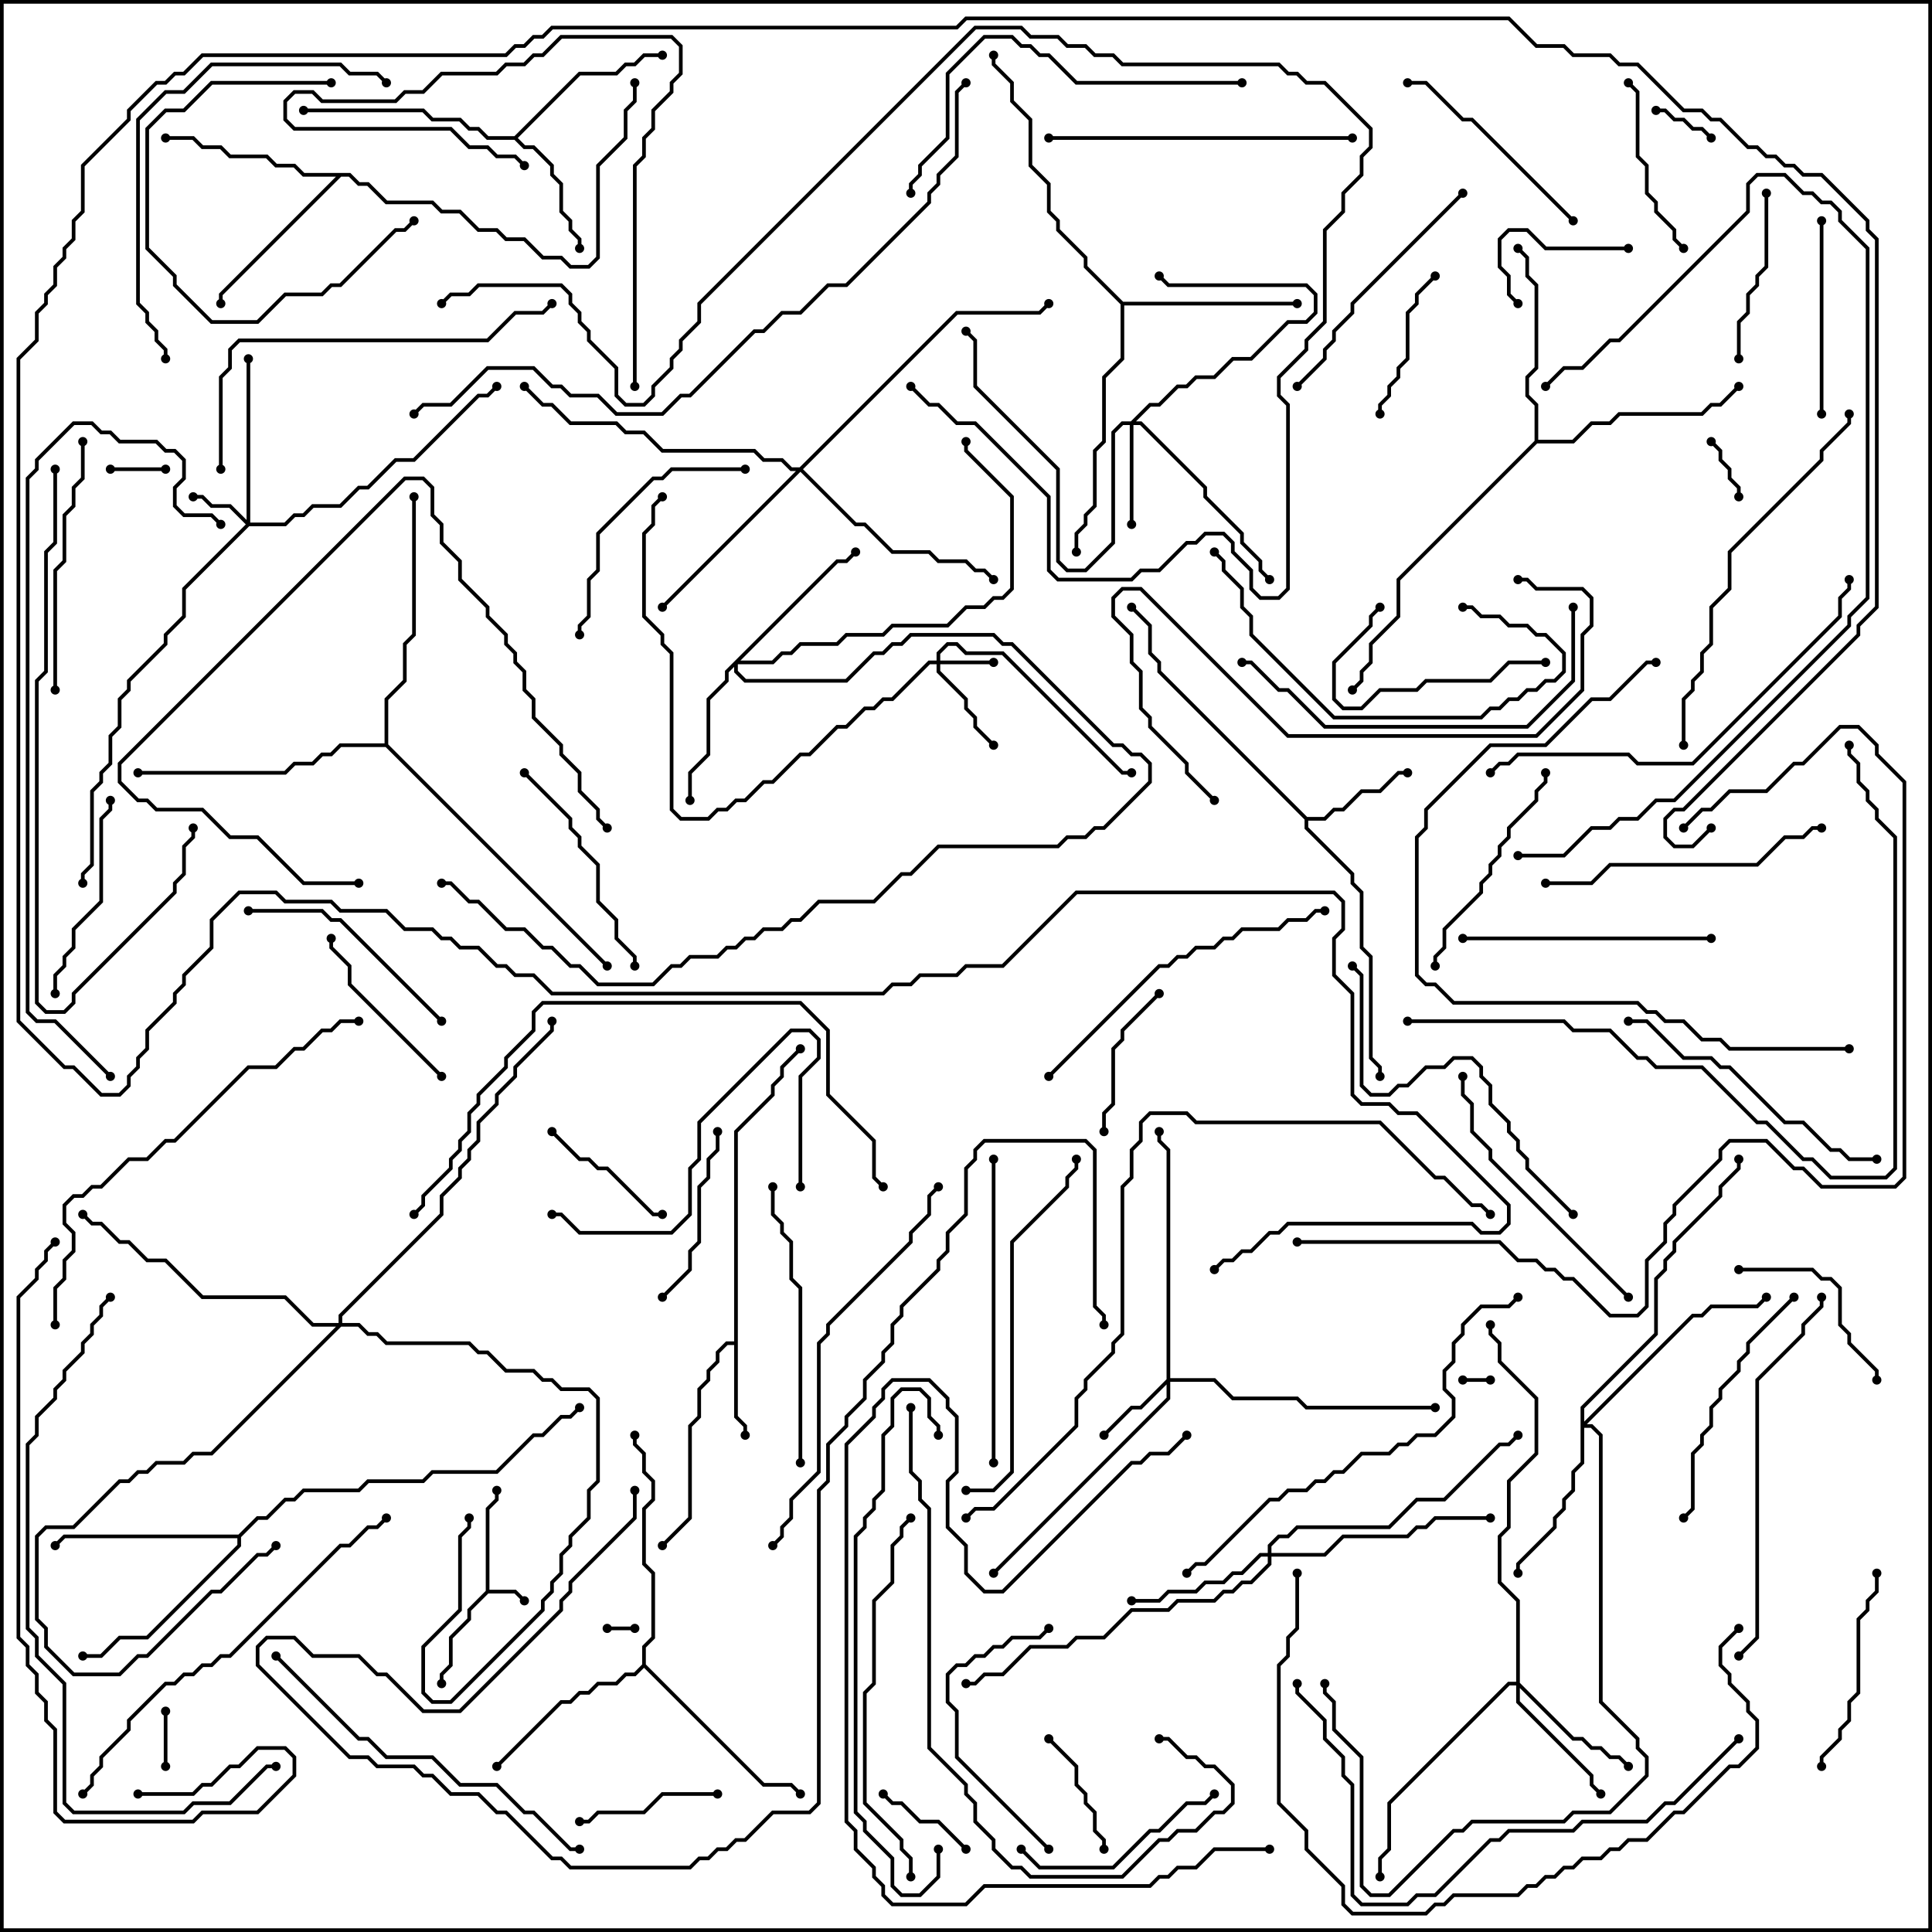 <svg version="1.1" width="105" height="105" xmlns="http://www.w3.org/2000/svg"><path d="M26.4,86.459L26.4,81.959L26.9,81.459L26.9,81L27.1,81L27.1,81.541L26.6,82.041L26.6,86.4L28.041,86.4L28.571,86.929L28.429,87.071L27.959,86.6L26.541,86.6L25.6,87.541L25.6,88.041L24.6,89.041L24.6,90.541L24.1,91.041L24.1,91.5L23.9,91.5L23.9,90.959L24.4,90.459L24.4,88.959L25.4,87.959L25.4,87.459z" stroke="none"/><path d="M39.9,72.9L39.9,61.459L41.9,59.459L41.9,58.959L42.4,58.459L42.4,57.959L43.429,56.929L43.571,57.071L42.6,58.041L42.6,58.541L42.1,59.041L42.1,59.541L40.1,61.541L40.1,76.959L40.6,77.459L40.6,78L40.4,78L40.4,77.541L39.9,77.041L39.9,73.1L39.541,73.1L39.1,73.541L39.1,74.041L38.6,74.541L38.6,75.041L38.1,75.541L38.1,77.041L37.6,77.541L37.6,82.541L36.071,84.071L35.929,83.929L37.4,82.459L37.4,77.459L37.9,76.959L37.9,75.459L38.4,74.959L38.4,74.459L38.9,73.959L38.9,73.459L39.459,72.9z" stroke="none"/><path d="M71.041,44.4L71.959,44.4L72.459,43.9L72.959,43.9L73.959,42.9L74.959,42.9L75.959,41.9L76.5,41.9L76.5,42.1L76.041,42.1L75.041,43.1L74.041,43.1L73.041,44.1L72.541,44.1L72.041,44.6L71.1,44.6L71.1,44.959L73.6,47.459L73.6,47.959L74.1,48.459L74.1,51.459L74.6,51.959L74.6,57.459L75.1,57.959L75.1,58.5L74.9,58.5L74.9,58.041L74.4,57.541L74.4,52.041L73.9,51.541L73.9,48.541L73.4,48.041L73.4,47.541L70.9,45.041L70.9,44.541L62.9,36.541L62.9,36.041L62.4,35.541L62.4,34.041L61.429,33.071L61.571,32.929L62.6,33.959L62.6,35.459L63.1,35.959L63.1,36.459z" stroke="none"/><path d="M27.959,7.4L31.459,3.9L33.459,3.9L33.959,3.4L34.459,3.4L34.959,2.9L36,2.9L36,3.1L35.041,3.1L34.541,3.6L34.041,3.6L33.541,4.1L31.541,4.1L28.141,7.5L28.541,7.9L29.041,7.9L30.1,8.959L30.1,9.459L30.6,9.959L30.6,11.459L31.1,11.959L31.1,12.459L31.6,12.959L31.6,13.5L31.4,13.5L31.4,13.041L30.9,12.541L30.9,12.041L30.4,11.541L30.4,10.041L29.9,9.541L29.9,9.041L28.959,8.1L28.459,8.1L27.959,7.6L26.459,7.6L25.959,7.1L25.459,7.1L24.959,6.6L23.459,6.6L22.959,6.1L16.5,6.1L16.5,5.9L23.041,5.9L23.541,6.4L25.041,6.4L25.541,6.9L26.041,6.9L26.541,7.4z" stroke="none"/><path d="M61.041,16.4L70.5,16.4L70.5,16.6L61.1,16.6L61.1,19.541L60.1,20.541L60.1,24.041L59.6,24.541L59.6,27.541L59.1,28.041L59.1,28.541L58.6,29.041L58.6,30L58.4,30L58.4,28.959L58.9,28.459L58.9,27.959L59.4,27.459L59.4,24.459L59.9,23.959L59.9,20.459L60.9,19.459L60.9,16.541L58.9,14.541L58.9,14.041L57.4,12.541L57.4,12.041L56.9,11.541L56.9,10.041L55.9,9.041L55.9,6.541L54.9,5.541L54.9,4.541L53.9,3.541L53.9,3L54.1,3L54.1,3.459L55.1,4.459L55.1,5.459L56.1,6.459L56.1,8.959L57.1,9.959L57.1,11.459L57.6,11.959L57.6,12.459L59.1,13.959L59.1,14.459z" stroke="none"/><path d="M19.041,9.4L19.541,9.9L20.041,9.9L21.041,10.9L23.541,10.9L24.041,11.4L25.041,11.4L26.041,12.4L27.041,12.4L27.541,12.9L28.541,12.9L29.541,13.9L30.541,13.9L31.041,14.4L31.959,14.4L32.4,13.959L32.4,8.959L33.9,7.459L33.9,5.959L34.4,5.459L34.4,4.5L34.6,4.5L34.6,5.541L34.1,6.041L34.1,7.541L32.6,9.041L32.6,14.041L32.041,14.6L30.959,14.6L30.459,14.1L29.459,14.1L28.459,13.1L27.459,13.1L26.959,12.6L25.959,12.6L24.959,11.6L23.959,11.6L23.459,11.1L20.959,11.1L19.959,10.1L19.459,10.1L18.959,9.6L18.541,9.6L12.1,16.041L12.1,16.5L11.9,16.5L11.9,15.959L18.259,9.6L16.459,9.6L15.959,9.1L14.959,9.1L14.459,8.6L12.459,8.6L11.959,8.1L10.959,8.1L10.459,7.6L9,7.6L9,7.4L10.541,7.4L11.041,7.9L12.041,7.9L12.541,8.4L14.541,8.4L15.041,8.9L16.041,8.9L16.541,9.4z" stroke="none"/><path d="M34.9,90.459L34.9,89.459L35.4,88.959L35.4,85.541L34.9,85.041L34.9,81.959L35.4,81.459L35.4,80.541L34.9,80.041L34.9,79.041L34.4,78.541L34.4,78L34.6,78L34.6,78.459L35.1,78.959L35.1,79.959L35.6,80.459L35.6,81.541L35.1,82.041L35.1,84.959L35.6,85.459L35.6,89.041L35.1,89.541L35.1,90.459L41.541,96.9L43.041,96.9L43.571,97.429L43.429,97.571L42.959,97.1L41.459,97.1L35,90.641L34.541,91.1L34.041,91.1L33.541,91.6L32.541,91.6L32.041,92.1L31.541,92.1L31.041,92.6L30.541,92.6L27.071,96.071L26.929,95.929L30.459,92.4L30.959,92.4L31.459,91.9L31.959,91.9L32.459,91.4L33.459,91.4L33.959,90.9L34.459,90.9z" stroke="none"/><path d="M12.959,83.4L13.959,82.4L14.459,82.4L15.459,81.4L15.959,81.4L16.459,80.9L19.459,80.9L19.959,80.4L22.959,80.4L23.459,79.9L26.959,79.9L28.959,77.9L29.459,77.9L30.459,76.9L30.959,76.9L31.429,76.429L31.571,76.571L31.041,77.1L30.541,77.1L29.541,78.1L29.041,78.1L27.041,80.1L23.541,80.1L23.041,80.6L20.041,80.6L19.541,81.1L16.541,81.1L16.041,81.6L15.541,81.6L14.541,82.6L14.041,82.6L13.1,83.541L13.1,84.041L8.041,89.1L6.541,89.1L5.541,90.1L4.5,90.1L4.5,89.9L5.459,89.9L6.459,88.9L7.959,88.9L12.9,83.959L12.9,83.6L3.541,83.6L3.071,84.071L2.929,83.929L3.459,83.4z" stroke="none"/><path d="M83.4,23.959L83.4,22.041L82.9,21.541L82.9,20.459L83.4,19.959L83.4,15.541L82.9,15.041L82.9,14.041L82.429,13.571L82.571,13.429L83.1,13.959L83.1,14.959L83.6,15.459L83.6,20.041L83.1,20.541L83.1,21.459L83.6,21.959L83.6,23.9L85.459,23.9L86.459,22.9L87.459,22.9L87.959,22.4L92.459,22.4L92.959,21.9L93.459,21.9L94.429,20.929L94.571,21.071L93.541,22.1L93.041,22.1L92.541,22.6L88.041,22.6L87.541,23.1L86.541,23.1L85.541,24.1L83.541,24.1L76.1,31.541L76.1,33.541L74.6,35.041L74.6,36.041L74.1,36.541L74.1,37.041L73.571,37.571L73.429,37.429L73.9,36.959L73.9,36.459L74.4,35.959L74.4,34.959L75.9,33.459L75.9,31.459z" stroke="none"/><path d="M20.9,40.4L20.9,37.959L21.9,36.959L21.9,34.959L22.4,34.459L22.4,27L22.6,27L22.6,34.541L22.1,35.041L22.1,37.041L21.1,38.041L21.1,40.459L33.071,52.429L32.929,52.571L20.959,40.6L18.541,40.6L18.041,41.1L17.541,41.1L17.041,41.6L16.041,41.6L15.541,42.1L7.5,42.1L7.5,41.9L15.459,41.9L15.959,41.4L16.959,41.4L17.459,40.9L17.959,40.9L18.459,40.4z" stroke="none"/><path d="M50.9,35.9L50.9,35.459L51.459,34.9L52.041,34.9L52.541,35.4L54.541,35.4L61.041,41.9L61.5,41.9L61.5,42.1L60.959,42.1L54.459,35.6L52.459,35.6L51.959,35.1L51.541,35.1L51.1,35.541L51.1,35.9L54,35.9L54,36.1L51.1,36.1L51.1,36.459L52.6,37.959L52.6,38.459L53.1,38.959L53.1,39.459L54.071,40.429L53.929,40.571L52.9,39.541L52.9,39.041L52.4,38.541L52.4,38.041L50.9,36.541L50.9,36.1L50.541,36.1L48.541,38.1L48.041,38.1L47.541,38.6L47.041,38.6L46.041,39.6L45.541,39.6L44.041,41.1L43.541,41.1L42.041,42.6L41.541,42.6L40.541,43.6L40.041,43.6L39.541,44.1L39.041,44.1L38.541,44.6L36.959,44.6L36.4,44.041L36.4,35.541L35.9,35.041L35.9,34.541L34.9,33.541L34.9,28.959L35.4,28.459L35.4,27.459L35.929,26.929L36.071,27.071L35.6,27.541L35.6,28.541L35.1,29.041L35.1,33.459L36.1,34.459L36.1,34.959L36.6,35.459L36.6,43.959L37.041,44.4L38.459,44.4L38.959,43.9L39.459,43.9L39.959,43.4L40.459,43.4L41.459,42.4L41.959,42.4L43.459,40.9L43.959,40.9L45.459,39.4L45.959,39.4L46.959,38.4L47.459,38.4L47.959,37.9L48.459,37.9L50.459,35.9z" stroke="none"/><path d="M13.4,28.259L13.4,19.5L13.6,19.5L13.6,28.4L15.459,28.4L15.959,27.9L16.459,27.9L16.959,27.4L18.459,27.4L19.459,26.4L19.959,26.4L21.459,24.9L22.459,24.9L25.959,21.4L26.459,21.4L26.929,20.929L27.071,21.071L26.541,21.6L26.041,21.6L22.541,25.1L21.541,25.1L20.041,26.6L19.541,26.6L18.541,27.6L17.041,27.6L16.541,28.1L16.041,28.1L15.541,28.6L13.541,28.6L10.1,32.041L10.1,33.541L9.1,34.541L9.1,35.041L7.1,37.041L7.1,37.541L6.6,38.041L6.6,39.541L6.1,40.041L6.1,41.541L5.6,42.041L5.6,42.541L5.1,43.041L5.1,47.041L4.6,47.541L4.6,48L4.4,48L4.4,47.459L4.9,46.959L4.9,42.959L5.4,42.459L5.4,41.959L5.9,41.459L5.9,39.959L6.4,39.459L6.4,37.959L6.9,37.459L6.9,36.959L8.9,34.959L8.9,34.459L9.9,33.459L9.9,31.959L13.359,28.5L12.459,27.6L11.459,27.6L10.959,27.1L10.5,27.1L10.5,26.9L11.041,26.9L11.541,27.4L12.541,27.4z" stroke="none"/><path d="M63.4,74.959L63.4,62.541L62.9,62.041L62.9,61.5L63.1,61.5L63.1,61.959L63.6,62.459L63.6,74.9L66.041,74.9L67.041,75.9L70.541,75.9L71.041,76.4L78,76.4L78,76.6L70.959,76.6L70.459,76.1L66.959,76.1L65.959,75.1L63.6,75.1L63.6,76.041L54.071,85.571L53.929,85.429L63.4,75.959L63.4,75.241L62.041,76.6L61.541,76.6L60.071,78.071L59.929,77.929L61.459,76.4L61.959,76.4z" stroke="none"/><path d="M61.459,22.9L62.459,21.9L62.959,21.9L63.959,20.9L64.459,20.9L64.959,20.4L65.959,20.4L66.959,19.4L67.959,19.4L69.959,17.4L70.959,17.4L71.4,16.959L71.4,16.041L70.959,15.6L63.459,15.6L62.929,15.071L63.071,14.929L63.541,15.4L71.041,15.4L71.6,15.959L71.6,17.041L71.041,17.6L70.041,17.6L68.041,19.6L67.041,19.6L66.041,20.6L65.041,20.6L64.541,21.1L64.041,21.1L63.041,22.1L62.541,22.1L61.741,22.9L62.041,22.9L65.6,26.459L65.6,26.959L67.6,28.959L67.6,29.459L68.6,30.459L68.6,30.959L69.071,31.429L68.929,31.571L68.4,31.041L68.4,30.541L67.4,29.541L67.4,29.041L65.4,27.041L65.4,26.541L61.959,23.1L61.6,23.1L61.6,28.5L61.4,28.5L61.4,23.1L61.041,23.1L60.6,23.541L60.6,29.541L59.041,31.1L57.959,31.1L57.4,30.541L57.4,25.541L52.9,21.041L52.9,18.541L52.429,18.071L52.571,17.929L53.1,18.459L53.1,20.959L57.6,25.459L57.6,30.459L58.041,30.9L58.959,30.9L60.4,29.459L60.4,23.459L60.959,22.9z" stroke="none"/><path d="M82.4,91.4L82.4,87.041L81.4,86.041L81.4,83.459L81.9,82.959L81.9,80.459L83.4,78.959L83.4,76.041L81.4,74.041L81.4,73.041L80.9,72.541L80.9,72L81.1,72L81.1,72.459L81.6,72.959L81.6,73.959L83.6,75.959L83.6,79.041L82.1,80.541L82.1,83.041L81.6,83.541L81.6,85.959L82.6,86.959L82.6,91.459L85.541,94.4L86.041,94.4L86.541,94.9L87.041,94.9L87.541,95.4L88.041,95.4L88.571,95.929L88.429,96.071L87.959,95.6L87.459,95.6L86.959,95.1L86.459,95.1L85.959,94.6L85.459,94.6L82.6,91.741L82.6,92.459L86.6,96.459L86.6,96.959L87.071,97.429L86.929,97.571L86.4,97.041L86.4,96.541L82.4,92.541L82.4,91.6L82.041,91.6L75.6,98.041L75.6,100.541L75.1,101.041L75.1,102L74.9,102L74.9,100.959L75.4,100.459L75.4,97.959L81.959,91.4z" stroke="none"/><path d="M45.459,30.4L45.959,30.4L46.429,29.929L46.571,30.071L46.041,30.6L45.541,30.6L40.241,35.9L41.959,35.9L42.459,35.4L42.959,35.4L43.459,34.9L45.459,34.9L45.959,34.4L47.959,34.4L48.459,33.9L51.459,33.9L52.459,32.9L53.459,32.9L53.959,32.4L54.459,32.4L54.9,31.959L54.9,27.041L52.4,24.541L52.4,24L52.6,24L52.6,24.459L55.1,26.959L55.1,32.041L54.541,32.6L54.041,32.6L53.541,33.1L52.541,33.1L51.541,34.1L48.541,34.1L48.041,34.6L46.041,34.6L45.541,35.1L43.541,35.1L43.041,35.6L42.541,35.6L42.041,36.1L40.1,36.1L40.1,36.459L40.541,36.9L45.959,36.9L47.459,35.4L47.959,35.4L48.459,34.9L48.959,34.9L49.459,34.4L54.041,34.4L54.541,34.9L55.041,34.9L60.541,40.4L61.041,40.4L61.541,40.9L62.041,40.9L62.6,41.459L62.6,42.541L60.041,45.1L59.541,45.1L59.041,45.6L58.041,45.6L57.541,46.1L51.041,46.1L49.541,47.6L49.041,47.6L47.541,49.1L44.541,49.1L43.541,50.1L43.041,50.1L42.541,50.6L41.541,50.6L41.041,51.1L40.541,51.1L40.041,51.6L39.541,51.6L39.041,52.1L37.541,52.1L37.041,52.6L36.541,52.6L35.541,53.6L32.459,53.6L31.459,52.6L30.959,52.6L29.959,51.6L29.459,51.6L28.459,50.6L27.459,50.6L25.959,49.1L25.459,49.1L24.459,48.1L24,48.1L24,47.9L24.541,47.9L25.541,48.9L26.041,48.9L27.541,50.4L28.541,50.4L29.541,51.4L30.041,51.4L31.041,52.4L31.541,52.4L32.541,53.4L35.459,53.4L36.459,52.4L36.959,52.4L37.459,51.9L38.959,51.9L39.459,51.4L39.959,51.4L40.459,50.9L40.959,50.9L41.459,50.4L42.459,50.4L42.959,49.9L43.459,49.9L44.459,48.9L47.459,48.9L48.959,47.4L49.459,47.4L50.959,45.9L57.459,45.9L57.959,45.4L58.959,45.4L59.459,44.9L59.959,44.9L62.4,42.459L62.4,41.541L61.959,41.1L61.459,41.1L60.959,40.6L60.459,40.6L54.959,35.1L54.459,35.1L53.959,34.6L49.541,34.6L49.041,35.1L48.541,35.1L48.041,35.6L47.541,35.6L46.041,37.1L40.459,37.1L39.9,36.541L39.9,36.241L39.6,36.541L39.6,37.041L38.6,38.041L38.6,41.041L37.6,42.041L37.6,43.5L37.4,43.5L37.4,41.959L38.4,40.959L38.4,37.959L39.4,36.959L39.4,36.459z" stroke="none"/><path d="M68.9,84.4L68.9,83.959L69.459,83.4L69.959,83.4L70.459,82.9L75.459,82.9L76.959,81.4L78.459,81.4L81.459,78.4L81.959,78.4L82.429,77.929L82.571,78.071L82.041,78.6L81.541,78.6L78.541,81.6L77.041,81.6L75.541,83.1L70.541,83.1L70.041,83.6L69.541,83.6L69.1,84.041L69.1,84.4L71.959,84.4L72.959,83.4L76.459,83.4L76.959,82.9L77.459,82.9L77.959,82.4L81,82.4L81,82.6L78.041,82.6L77.541,83.1L77.041,83.1L76.541,83.6L73.041,83.6L72.041,84.6L69.1,84.6L69.1,85.041L68.041,86.1L67.541,86.1L67.041,86.6L66.541,86.6L66.041,87.1L64.041,87.1L63.541,87.6L61.541,87.6L60.041,89.1L58.541,89.1L58.041,89.6L56.041,89.6L54.541,91.1L53.541,91.1L53.041,91.6L52.5,91.6L52.5,91.4L52.959,91.4L53.459,90.9L54.459,90.9L55.959,89.4L57.959,89.4L58.459,88.9L59.959,88.9L61.459,87.4L63.459,87.4L63.959,86.9L65.959,86.9L66.459,86.4L66.959,86.4L67.459,85.9L67.959,85.9L68.9,84.959L68.9,84.6L68.541,84.6L67.541,85.6L67.041,85.6L66.541,86.1L65.541,86.1L65.041,86.6L63.541,86.6L63.041,87.1L61.5,87.1L61.5,86.9L62.959,86.9L63.459,86.4L64.959,86.4L65.459,85.9L66.459,85.9L66.959,85.4L67.459,85.4L68.459,84.4z" stroke="none"/><path d="M85.9,76.459L89.9,72.459L89.9,69.459L90.4,68.959L90.4,68.459L90.9,67.959L90.9,67.459L93.4,64.959L93.4,64.459L94.4,63.459L94.4,63L94.6,63L94.6,63.541L93.6,64.541L93.6,65.041L91.1,67.541L91.1,68.041L90.6,68.541L90.6,69.041L90.1,69.541L90.1,72.541L86.1,76.541L86.1,77.259L91.959,71.4L92.459,71.4L92.959,70.9L95.459,70.9L95.929,70.429L96.071,70.571L95.541,71.1L93.041,71.1L92.541,71.6L92.041,71.6L86.241,77.4L86.541,77.4L87.1,77.959L87.1,92.459L89.1,94.459L89.1,94.959L89.6,95.459L89.6,96.541L87.541,98.6L85.541,98.6L85.041,99.1L80.041,99.1L79.541,99.6L79.041,99.6L75.541,103.1L74.459,103.1L73.9,102.541L73.9,95.541L72.4,94.041L72.4,92.541L71.9,92.041L71.9,91.5L72.1,91.5L72.1,91.959L72.6,92.459L72.6,93.959L74.1,95.459L74.1,102.459L74.541,102.9L75.459,102.9L78.959,99.4L79.459,99.4L79.959,98.9L84.959,98.9L85.459,98.4L87.459,98.4L89.4,96.459L89.4,95.541L88.9,95.041L88.9,94.541L86.9,92.541L86.9,78.041L86.459,77.6L86.1,77.6L86.1,79.541L85.6,80.041L85.6,81.041L85.1,81.541L85.1,82.041L84.6,82.541L84.6,83.041L82.6,85.041L82.6,85.5L82.4,85.5L82.4,84.959L84.4,82.959L84.4,82.459L84.9,81.959L84.9,81.459L85.4,80.959L85.4,79.959L85.9,79.459z" stroke="none"/><path d="M43.459,25.4L51.959,16.9L56.459,16.9L56.929,16.429L57.071,16.571L56.541,17.1L52.041,17.1L43.641,25.5L46.541,28.4L47.041,28.4L48.541,29.9L50.541,29.9L51.041,30.4L52.541,30.4L53.041,30.9L53.541,30.9L54.071,31.429L53.929,31.571L53.459,31.1L52.959,31.1L52.459,30.6L50.959,30.6L50.459,30.1L48.459,30.1L46.959,28.6L46.459,28.6L43.5,25.641L36.071,33.071L35.929,32.929L43.259,25.6L42.959,25.6L42.459,25.1L41.459,25.1L40.959,24.6L35.959,24.6L34.959,23.6L33.959,23.6L33.459,23.1L30.959,23.1L29.959,22.1L29.459,22.1L28.429,21.071L28.571,20.929L29.541,21.9L30.041,21.9L31.041,22.9L33.541,22.9L34.041,23.4L35.041,23.4L36.041,24.4L41.041,24.4L41.541,24.9L42.541,24.9L43.041,25.4z" stroke="none"/><path d="M18.4,71.9L18.4,71.459L23.9,65.959L23.9,64.959L24.9,63.959L24.9,63.459L25.4,62.959L25.4,62.459L25.9,61.959L25.9,60.959L26.9,59.959L26.9,59.459L27.9,58.459L27.9,57.959L29.9,55.959L29.9,55.5L30.1,55.5L30.1,56.041L28.1,58.041L28.1,58.541L27.1,59.541L27.1,60.041L26.1,61.041L26.1,62.041L25.6,62.541L25.6,63.041L25.1,63.541L25.1,64.041L24.1,65.041L24.1,66.041L18.6,71.541L18.6,71.9L19.541,71.9L20.041,72.4L20.541,72.4L21.041,72.9L25.541,72.9L26.041,73.4L26.541,73.4L27.541,74.4L29.041,74.4L29.541,74.9L30.041,74.9L30.541,75.4L32.041,75.4L32.6,75.959L32.6,80.541L32.1,81.041L32.1,82.541L31.1,83.541L31.1,84.041L30.6,84.541L30.6,85.541L30.1,86.041L30.1,86.541L29.6,87.041L29.6,87.541L24.541,92.6L23.459,92.6L22.9,92.041L22.9,89.459L24.9,87.459L24.9,83.459L25.4,82.959L25.4,82.5L25.6,82.5L25.6,83.041L25.1,83.541L25.1,87.541L23.1,89.541L23.1,91.959L23.541,92.4L24.459,92.4L29.4,87.459L29.4,86.959L29.9,86.459L29.9,85.959L30.4,85.459L30.4,84.459L30.9,83.959L30.9,83.459L31.9,82.459L31.9,80.959L32.4,80.459L32.4,76.041L31.959,75.6L30.459,75.6L29.959,75.1L29.459,75.1L28.959,74.6L27.459,74.6L26.459,73.6L25.959,73.6L25.459,73.1L20.959,73.1L20.459,72.6L19.959,72.6L19.459,72.1L18.541,72.1L11.541,79.1L10.541,79.1L10.041,79.6L8.541,79.6L8.041,80.1L7.541,80.1L7.041,80.6L6.541,80.6L4.041,83.1L2.541,83.1L2.1,83.541L2.1,87.959L2.6,88.459L2.6,89.459L4.041,90.9L6.459,90.9L7.459,89.9L7.959,89.9L11.459,86.4L11.959,86.4L13.959,84.4L14.459,84.4L14.929,83.929L15.071,84.071L14.541,84.6L14.041,84.6L12.041,86.6L11.541,86.6L8.041,90.1L7.541,90.1L6.541,91.1L3.959,91.1L2.4,89.541L2.4,88.541L1.9,88.041L1.9,83.459L2.459,82.9L3.959,82.9L6.459,80.4L6.959,80.4L7.459,79.9L7.959,79.9L8.459,79.4L9.959,79.4L10.459,78.9L11.459,78.9L18.259,72.1L16.959,72.1L15.459,70.6L10.959,70.6L8.959,68.6L7.959,68.6L6.959,67.6L6.459,67.6L5.459,66.6L4.959,66.6L4.429,66.071L4.571,65.929L5.041,66.4L5.541,66.4L6.541,67.4L7.041,67.4L8.041,68.4L9.041,68.4L11.041,70.4L15.541,70.4L17.041,71.9z" stroke="none"/><path d="M33,88.6L33,88.4L34.5,88.4L34.5,88.6z" stroke="none"/><path d="M81,74.9L81,75.1L79.5,75.1L79.5,74.9z" stroke="none"/><path d="M9,25.4L9,25.6L6,25.6L6,25.4z" stroke="none"/><path d="M9.1,96L8.9,96L8.9,93L9.1,93z" stroke="none"/><path d="M93.071,7.429L92.929,7.571L92.459,7.1L91.959,7.1L91.459,6.6L90.959,6.6L90.459,6.1L90,6.1L90,5.9L90.541,5.9L91.041,6.4L91.541,6.4L92.041,6.9L92.541,6.9z" stroke="none"/><path d="M94.6,27L94.4,27L94.4,26.541L93.9,26.041L93.9,25.541L93.4,25.041L93.4,24.541L92.929,24.071L93.071,23.929L93.6,24.459L93.6,24.959L94.1,25.459L94.1,25.959L94.6,26.459z" stroke="none"/><path d="M47.929,97.571L48.071,97.429L48.541,97.9L49.041,97.9L50.041,98.9L51.041,98.9L52.571,100.429L52.429,100.571L50.959,99.1L49.959,99.1L48.959,98.1L48.459,98.1z" stroke="none"/><path d="M88.5,13.4L88.5,13.6L83.959,13.6L82.959,12.6L82.041,12.6L81.6,13.041L81.6,14.459L82.1,14.959L82.1,15.959L82.571,16.429L82.429,16.571L81.9,16.041L81.9,15.041L81.4,14.541L81.4,12.959L81.959,12.4L83.041,12.4L84.041,13.4z" stroke="none"/><path d="M56.929,94.571L57.071,94.429L58.6,95.959L58.6,96.959L59.1,97.459L59.1,97.959L59.6,98.459L59.6,99.459L60.1,99.959L60.1,100.5L59.9,100.5L59.9,100.041L59.4,99.541L59.4,98.541L58.9,98.041L58.9,97.541L58.4,97.041L58.4,96.041z" stroke="none"/><path d="M36,65.9L36,66.1L35.459,66.1L32.959,63.6L32.459,63.6L31.959,63.1L31.459,63.1L29.929,61.571L30.071,61.429L31.541,62.9L32.041,62.9L32.541,63.4L33.041,63.4L35.541,65.9z" stroke="none"/><path d="M39,97.4L39,97.6L36.041,97.6L35.041,98.6L32.541,98.6L32.041,99.1L31.5,99.1L31.5,98.9L31.959,98.9L32.459,98.4L34.959,98.4L35.959,97.4z" stroke="none"/><path d="M75.1,22.5L74.9,22.5L74.9,21.959L75.4,21.459L75.4,20.959L75.9,20.459L75.9,19.959L76.4,19.459L76.4,16.959L76.9,16.459L76.9,15.959L77.929,14.929L78.071,15.071L77.1,16.041L77.1,16.541L76.6,17.041L76.6,19.541L76.1,20.041L76.1,20.541L75.6,21.041L75.6,21.541L75.1,22.041z" stroke="none"/><path d="M62.929,53.929L63.071,54.071L61.1,56.041L61.1,56.541L60.6,57.041L60.6,60.041L60.1,60.541L60.1,61.5L59.9,61.5L59.9,60.459L60.4,59.959L60.4,56.959L60.9,56.459L60.9,55.959z" stroke="none"/><path d="M18,4.4L18,4.6L11.541,4.6L10.041,6.1L9.041,6.1L8.1,7.041L8.1,13.459L9.6,14.959L9.6,15.459L11.541,17.4L13.959,17.4L15.459,15.9L17.459,15.9L17.959,15.4L18.459,15.4L21.459,12.4L21.959,12.4L22.429,11.929L22.571,12.071L22.041,12.6L21.541,12.6L18.541,15.6L18.041,15.6L17.541,16.1L15.541,16.1L14.041,17.6L11.459,17.6L9.4,15.541L9.4,15.041L7.9,13.541L7.9,6.959L8.959,5.9L9.959,5.9L11.459,4.4z" stroke="none"/><path d="M94.6,19.5L94.4,19.5L94.4,17.459L94.9,16.959L94.9,15.959L95.4,15.459L95.4,14.959L95.9,14.459L95.9,10.5L96.1,10.5L96.1,14.541L95.6,15.041L95.6,15.541L95.1,16.041L95.1,17.041L94.6,17.541z" stroke="none"/><path d="M84,35.9L84,36.1L82.041,36.1L81.041,37.1L77.541,37.1L77.041,37.6L75.041,37.6L74.041,38.6L72.959,38.6L72.4,38.041L72.4,35.959L74.4,33.959L74.4,33.459L74.929,32.929L75.071,33.071L74.6,33.541L74.6,34.041L72.6,36.041L72.6,37.959L73.041,38.4L73.959,38.4L74.959,37.4L76.959,37.4L77.459,36.9L80.959,36.9L81.959,35.9z" stroke="none"/><path d="M38.9,61.5L39.1,61.5L39.1,62.541L38.6,63.041L38.6,64.041L38.1,64.541L38.1,67.541L37.6,68.041L37.6,69.041L36.071,70.571L35.929,70.429L37.4,68.959L37.4,67.959L37.9,67.459L37.9,64.459L38.4,63.959L38.4,62.959L38.9,62.459z" stroke="none"/><path d="M91.571,13.429L91.429,13.571L90.9,13.041L90.9,12.541L89.9,11.541L89.9,11.041L89.4,10.541L89.4,9.041L88.9,8.541L88.9,5.041L88.429,4.571L88.571,4.429L89.1,4.959L89.1,8.459L89.6,8.959L89.6,10.459L90.1,10.959L90.1,11.459L91.1,12.459L91.1,12.959z" stroke="none"/><path d="M94.5,69.1L94.5,68.9L98.541,68.9L99.041,69.4L99.541,69.4L100.1,69.959L100.1,71.959L100.6,72.459L100.6,72.959L102.1,74.459L102.1,75L101.9,75L101.9,74.541L100.4,73.041L100.4,72.541L99.9,72.041L99.9,70.041L99.459,69.6L98.959,69.6L98.459,69.1z" stroke="none"/><path d="M24.071,58.429L23.929,58.571L18.9,53.541L18.9,52.541L17.9,51.541L17.9,51L18.1,51L18.1,51.459L19.1,52.459L19.1,53.459z" stroke="none"/><path d="M98.9,12L99.1,12L99.1,22.5L98.9,22.5z" stroke="none"/><path d="M101.9,85.5L102.1,85.5L102.1,86.541L101.6,87.041L101.6,87.541L101.1,88.041L101.1,92.041L100.6,92.541L100.6,93.541L100.1,94.041L100.1,94.541L99.1,95.541L99.1,96L98.9,96L98.9,95.459L99.9,94.459L99.9,93.959L100.4,93.459L100.4,92.459L100.9,91.959L100.9,87.959L101.4,87.459L101.4,86.959L101.9,86.459z" stroke="none"/><path d="M55.429,100.571L55.571,100.429L56.541,101.4L60.459,101.4L62.459,99.4L62.959,99.4L64.459,97.9L65.459,97.9L65.929,97.429L66.071,97.571L65.541,98.1L64.541,98.1L63.041,99.6L62.541,99.6L60.541,101.6L56.459,101.6z" stroke="none"/><path d="M3.1,54L2.9,54L2.9,52.959L3.4,52.459L3.4,51.959L3.9,51.459L3.9,50.459L5.4,48.959L5.4,44.459L5.9,43.959L5.9,43.5L6.1,43.5L6.1,44.041L5.6,44.541L5.6,49.041L4.1,50.541L4.1,51.541L3.6,52.041L3.6,52.541L3.1,53.041z" stroke="none"/><path d="M85.571,11.929L85.429,12.071L79.959,6.6L79.459,6.6L77.459,4.6L76.5,4.6L76.5,4.4L77.541,4.4L79.541,6.4L80.041,6.4z" stroke="none"/><path d="M57.071,100.429L56.929,100.571L51.9,95.541L51.9,93.041L51.4,92.541L51.4,90.959L51.959,90.4L52.459,90.4L52.959,89.9L53.459,89.9L53.959,89.4L54.459,89.4L54.959,88.9L56.459,88.9L56.929,88.429L57.071,88.571L56.541,89.1L55.041,89.1L54.541,89.6L54.041,89.6L53.541,90.1L53.041,90.1L52.541,90.6L52.041,90.6L51.6,91.041L51.6,92.459L52.1,92.959L52.1,95.459z" stroke="none"/><path d="M34.6,52.5L34.4,52.5L34.4,52.041L33.4,51.041L33.4,50.041L32.4,49.041L32.4,47.041L31.4,46.041L31.4,45.541L30.9,45.041L30.9,44.541L28.429,42.071L28.571,41.929L31.1,44.459L31.1,44.959L31.6,45.459L31.6,45.959L32.6,46.959L32.6,48.959L33.6,49.959L33.6,50.959L34.6,51.959z" stroke="none"/><path d="M13.5,49.6L13.5,49.4L17.541,49.4L18.041,49.9L18.541,49.9L24.071,55.429L23.929,55.571L18.459,50.1L17.959,50.1L17.459,49.6z" stroke="none"/><path d="M78.1,52.5L77.9,52.5L77.9,51.959L78.4,51.459L78.4,50.459L80.4,48.459L80.4,47.959L80.9,47.459L80.9,46.959L81.4,46.459L81.4,45.959L81.9,45.459L81.9,44.959L83.4,43.459L83.4,42.959L83.9,42.459L83.9,42L84.1,42L84.1,42.541L83.6,43.041L83.6,43.541L82.1,45.041L82.1,45.541L81.6,46.041L81.6,46.541L81.1,47.041L81.1,47.541L80.6,48.041L80.6,48.541L78.6,50.541L78.6,51.541L78.1,52.041z" stroke="none"/><path d="M40.5,25.4L40.5,25.6L36.541,25.6L36.041,26.1L35.541,26.1L32.6,29.041L32.6,31.041L32.1,31.541L32.1,33.541L31.6,34.041L31.6,34.5L31.4,34.5L31.4,33.959L31.9,33.459L31.9,31.459L32.4,30.959L32.4,28.959L35.459,25.9L35.959,25.9L36.459,25.4z" stroke="none"/><path d="M97.429,70.429L97.571,70.571L95.1,73.041L95.1,73.541L94.6,74.041L94.6,74.541L93.6,75.541L93.6,76.041L93.1,76.541L93.1,77.541L92.6,78.041L92.6,78.541L92.1,79.041L92.1,82.041L91.571,82.571L91.429,82.429L91.9,81.959L91.9,78.959L92.4,78.459L92.4,77.959L92.9,77.459L92.9,76.459L93.4,75.959L93.4,75.459L94.4,74.459L94.4,73.959L94.9,73.459L94.9,72.959z" stroke="none"/><path d="M34.6,21L34.4,21L34.4,8.959L34.9,8.459L34.9,7.459L35.4,6.959L35.4,5.959L36.4,4.959L36.4,4.459L36.9,3.959L36.9,2.541L36.459,2.1L30.541,2.1L29.541,3.1L29.041,3.1L28.541,3.6L27.541,3.6L27.041,4.1L24.041,4.1L23.041,5.1L22.041,5.1L21.541,5.6L17.459,5.6L16.959,5.1L16.041,5.1L15.6,5.541L15.6,6.459L16.041,6.9L24.541,6.9L25.541,7.9L26.541,7.9L27.041,8.4L28.041,8.4L28.571,8.929L28.429,9.071L27.959,8.6L26.959,8.6L26.459,8.1L25.459,8.1L24.459,7.1L15.959,7.1L15.4,6.541L15.4,5.459L15.959,4.9L17.041,4.9L17.541,5.4L21.459,5.4L21.959,4.9L22.959,4.9L23.959,3.9L26.959,3.9L27.459,3.4L28.459,3.4L28.959,2.9L29.459,2.9L30.459,1.9L36.541,1.9L37.1,2.459L37.1,4.041L36.6,4.541L36.6,5.041L35.6,6.041L35.6,7.041L35.1,7.541L35.1,8.541L34.6,9.041z" stroke="none"/><path d="M79.5,51.1L79.5,50.9L93,50.9L93,51.1z" stroke="none"/><path d="M4.4,24L4.6,24L4.6,26.041L4.1,26.541L4.1,27.541L3.6,28.041L3.6,30.541L3.1,31.041L3.1,37.5L2.9,37.5L2.9,30.959L3.4,30.459L3.4,27.959L3.9,27.459L3.9,26.459L4.4,25.959z" stroke="none"/><path d="M43.6,64.5L43.4,64.5L43.4,58.459L44.4,57.459L44.4,56.541L43.959,56.1L43.041,56.1L38.1,61.041L38.1,63.041L37.6,63.541L37.6,66.041L36.541,67.1L31.459,67.1L30.459,66.1L30,66.1L30,65.9L30.541,65.9L31.541,66.9L36.459,66.9L37.4,65.959L37.4,63.459L37.9,62.959L37.9,60.959L42.959,55.9L44.041,55.9L44.6,56.459L44.6,57.541L43.6,58.541z" stroke="none"/><path d="M65.929,30.071L66.071,29.929L66.6,30.459L66.6,30.959L67.6,31.959L67.6,32.959L68.1,33.459L68.1,34.459L72.541,38.9L80.459,38.9L80.959,38.4L81.459,38.4L81.959,37.9L82.459,37.9L82.959,37.4L83.459,37.4L83.959,36.9L84.459,36.9L84.9,36.459L84.9,35.541L83.959,34.6L83.459,34.6L82.959,34.1L81.959,34.1L81.459,33.6L80.459,33.6L79.959,33.1L79.5,33.1L79.5,32.9L80.041,32.9L80.541,33.4L81.541,33.4L82.041,33.9L83.041,33.9L83.541,34.4L84.041,34.4L85.1,35.459L85.1,36.541L84.541,37.1L84.041,37.1L83.541,37.6L83.041,37.6L82.541,38.1L82.041,38.1L81.541,38.6L81.041,38.6L80.541,39.1L72.459,39.1L67.9,34.541L67.9,33.541L67.4,33.041L67.4,32.041L66.4,31.041L66.4,30.541z" stroke="none"/><path d="M19.5,47.9L19.5,48.1L16.459,48.1L13.959,45.6L12.459,45.6L10.959,44.1L8.459,44.1L7.959,43.6L7.459,43.6L6.4,42.541L6.4,41.459L21.959,25.9L23.041,25.9L23.6,26.459L23.6,27.959L24.1,28.459L24.1,29.459L25.1,30.459L25.1,31.459L26.6,32.959L26.6,33.459L27.6,34.459L27.6,34.959L28.1,35.459L28.1,35.959L28.6,36.459L28.6,37.459L29.1,37.959L29.1,38.959L30.6,40.459L30.6,40.959L31.6,41.959L31.6,42.959L32.6,43.959L32.6,44.459L33.071,44.929L32.929,45.071L32.4,44.541L32.4,44.041L31.4,43.041L31.4,42.041L30.4,41.041L30.4,40.541L28.9,39.041L28.9,38.041L28.4,37.541L28.4,36.541L27.9,36.041L27.9,35.541L27.4,35.041L27.4,34.541L26.4,33.541L26.4,33.041L24.9,31.541L24.9,30.541L23.9,29.541L23.9,28.541L23.4,28.041L23.4,26.541L22.959,26.1L22.041,26.1L6.6,41.541L6.6,42.459L7.541,43.4L8.041,43.4L8.541,43.9L11.041,43.9L12.541,45.4L14.041,45.4L16.541,47.9z" stroke="none"/><path d="M79.429,10.429L79.571,10.571L73.6,16.541L73.6,17.041L72.6,18.041L72.6,18.541L72.1,19.041L72.1,19.541L70.571,21.071L70.429,20.929L71.9,19.459L71.9,18.959L72.4,18.459L72.4,17.959L73.4,16.959L73.4,16.459z" stroke="none"/><path d="M88.571,70.429L88.429,70.571L80.9,63.041L80.9,62.541L79.9,61.541L79.9,60.041L79.4,59.541L79.4,58.5L79.6,58.5L79.6,59.459L80.1,59.959L80.1,61.459L81.1,62.459L81.1,62.959z" stroke="none"/><path d="M41.9,64.5L42.1,64.5L42.1,65.959L42.6,66.459L42.6,66.959L43.1,67.459L43.1,69.459L43.6,69.959L43.6,79.5L43.4,79.5L43.4,70.041L42.9,69.541L42.9,67.541L42.4,67.041L42.4,66.541L41.9,66.041z" stroke="none"/><path d="M99,44.9L99,45.1L98.541,45.1L98.041,45.6L97.041,45.6L95.541,47.1L87.541,47.1L86.541,48.1L84,48.1L84,47.9L86.459,47.9L87.459,46.9L95.459,46.9L96.959,45.4L97.959,45.4L98.459,44.9z" stroke="none"/><path d="M88.5,55.6L88.5,55.4L89.541,55.4L91.541,57.4L93.041,57.4L93.541,57.9L94.041,57.9L97.041,60.9L98.041,60.9L99.541,62.4L100.041,62.4L100.541,62.9L102,62.9L102,63.1L100.459,63.1L99.959,62.6L99.459,62.6L97.959,61.1L96.959,61.1L93.959,58.1L93.459,58.1L92.959,57.6L91.459,57.6L89.459,55.6z" stroke="none"/><path d="M53.9,63L54.1,63L54.1,79.5L53.9,79.5z" stroke="none"/><path d="M57,7.6L57,7.4L73.5,7.4L73.5,7.6z" stroke="none"/><path d="M72,49.4L72,49.6L71.541,49.6L71.041,50.1L70.041,50.1L69.541,50.6L67.541,50.6L67.041,51.1L66.541,51.1L66.041,51.6L65.041,51.6L64.541,52.1L64.041,52.1L63.541,52.6L63.041,52.6L57.071,58.571L56.929,58.429L62.959,52.4L63.459,52.4L63.959,51.9L64.459,51.9L64.959,51.4L65.959,51.4L66.459,50.9L66.959,50.9L67.459,50.4L69.459,50.4L69.959,49.9L70.959,49.9L71.459,49.4z" stroke="none"/><path d="M85.571,65.929L85.429,66.071L82.9,63.541L82.9,63.041L82.4,62.541L82.4,62.041L81.9,61.541L81.9,61.041L80.9,60.041L80.9,59.041L80.4,58.541L80.4,58.041L79.959,57.6L79.041,57.6L78.541,58.1L77.541,58.1L76.541,59.1L76.041,59.1L75.541,59.6L74.459,59.6L73.9,59.041L73.9,53.041L73.429,52.571L73.571,52.429L74.1,52.959L74.1,58.959L74.541,59.4L75.459,59.4L75.959,58.9L76.459,58.9L77.459,57.9L78.459,57.9L78.959,57.4L80.041,57.4L80.6,57.959L80.6,58.459L81.1,58.959L81.1,59.959L82.1,60.959L82.1,61.459L82.6,61.959L82.6,62.459L83.1,62.959L83.1,63.459z" stroke="none"/><path d="M85.4,33L85.6,33L85.6,37.041L83.041,39.6L71.959,39.6L69.959,37.6L69.459,37.6L67.959,36.1L67.5,36.1L67.5,35.9L68.041,35.9L69.541,37.4L70.041,37.4L72.041,39.4L82.959,39.4L85.4,36.959z" stroke="none"/><path d="M52.5,81.1L52.5,80.9L53.959,80.9L54.9,79.959L54.9,67.459L57.9,64.459L57.9,63.959L58.4,63.459L58.4,63L58.6,63L58.6,63.541L58.1,64.041L58.1,64.541L55.1,67.541L55.1,80.041L54.041,81.1z" stroke="none"/><path d="M67.5,4.4L67.5,4.6L58.459,4.6L56.959,3.1L56.459,3.1L55.959,2.6L55.459,2.6L54.959,2.1L53.541,2.1L51.6,4.041L51.6,7.541L50.1,9.041L50.1,9.541L49.6,10.041L49.6,10.5L49.4,10.5L49.4,9.959L49.9,9.459L49.9,8.959L51.4,7.459L51.4,3.959L53.459,1.9L55.041,1.9L55.541,2.4L56.041,2.4L56.541,2.9L57.041,2.9L58.541,4.4z" stroke="none"/><path d="M21.071,4.429L20.929,4.571L20.459,4.1L18.959,4.1L18.459,3.6L11.541,3.6L10.041,5.1L9.041,5.1L7.6,6.541L7.6,16.459L8.1,16.959L8.1,17.459L8.6,17.959L8.6,18.459L9.1,18.959L9.1,19.5L8.9,19.5L8.9,19.041L8.4,18.541L8.4,18.041L7.9,17.541L7.9,17.041L7.4,16.541L7.4,6.459L8.959,4.9L9.959,4.9L11.459,3.4L18.541,3.4L19.041,3.9L20.541,3.9z" stroke="none"/><path d="M49.6,102L49.4,102L49.4,101.041L48.9,100.541L48.9,100.041L46.9,98.041L46.9,91.959L47.4,91.459L47.4,86.959L48.4,85.959L48.4,83.959L48.9,83.459L48.9,82.959L49.429,82.429L49.571,82.571L49.1,83.041L49.1,83.541L48.6,84.041L48.6,86.041L47.6,87.041L47.6,91.541L47.1,92.041L47.1,97.959L49.1,99.959L49.1,100.459L49.6,100.959z" stroke="none"/><path d="M14.929,90.071L15.071,89.929L19.541,94.4L20.041,94.4L21.041,95.4L23.541,95.4L25.041,96.9L27.041,96.9L28.541,98.4L29.041,98.4L31.041,100.4L31.5,100.4L31.5,100.6L30.959,100.6L28.959,98.6L28.459,98.6L26.959,97.1L24.959,97.1L23.459,95.6L20.959,95.6L19.959,94.6L19.459,94.6z" stroke="none"/><path d="M94.571,90.071L94.429,89.929L95.4,88.959L95.4,74.959L97.9,72.459L97.9,71.959L98.9,70.959L98.9,70.5L99.1,70.5L99.1,71.041L98.1,72.041L98.1,72.541L95.6,75.041L95.6,89.041z" stroke="none"/><path d="M91.6,40.5L91.4,40.5L91.4,37.959L91.9,37.459L91.9,36.959L92.4,36.459L92.4,35.459L92.9,34.959L92.9,32.959L93.9,31.959L93.9,29.959L98.9,24.959L98.9,24.459L100.4,22.959L100.4,22.5L100.6,22.5L100.6,23.041L99.1,24.541L99.1,25.041L94.1,30.041L94.1,32.041L93.1,33.041L93.1,35.041L92.6,35.541L92.6,36.541L92.1,37.041L92.1,37.541L91.6,38.041z" stroke="none"/><path d="M12.1,25.5L11.9,25.5L11.9,20.459L12.4,19.959L12.4,18.959L12.959,18.4L26.459,18.4L27.959,16.9L29.459,16.9L29.929,16.429L30.071,16.571L29.541,17.1L28.041,17.1L26.541,18.6L13.041,18.6L12.6,19.041L12.6,20.041L12.1,20.541z" stroke="none"/><path d="M66.071,43.429L65.929,43.571L64.4,42.041L64.4,41.541L62.4,39.541L62.4,39.041L61.9,38.541L61.9,36.541L61.4,36.041L61.4,34.541L60.4,33.541L60.4,32.459L60.959,31.9L62.041,31.9L70.041,39.9L83.459,39.9L85.9,37.459L85.9,34.459L86.4,33.959L86.4,32.541L85.959,32.1L83.459,32.1L82.959,31.6L82.5,31.6L82.5,31.4L83.041,31.4L83.541,31.9L86.041,31.9L86.6,32.459L86.6,34.041L86.1,34.541L86.1,37.541L83.541,40.1L69.959,40.1L61.959,32.1L61.041,32.1L60.6,32.541L60.6,33.459L61.6,34.459L61.6,35.959L62.1,36.459L62.1,38.459L62.6,38.959L62.6,39.459L64.6,41.459L64.6,41.959z" stroke="none"/><path d="M2.9,25.5L3.1,25.5L3.1,29.541L2.6,30.041L2.6,36.541L2.1,37.041L2.1,54.459L2.541,54.9L3.459,54.9L3.9,54.459L3.9,53.959L9.4,48.459L9.4,47.959L9.9,47.459L9.9,45.959L10.4,45.459L10.4,45L10.6,45L10.6,45.541L10.1,46.041L10.1,47.541L9.6,48.041L9.6,48.541L4.1,54.041L4.1,54.541L3.541,55.1L2.459,55.1L1.9,54.541L1.9,36.959L2.4,36.459L2.4,29.959L2.9,29.459z" stroke="none"/><path d="M42.071,84.071L41.929,83.929L42.4,83.459L42.4,82.959L42.9,82.459L42.9,81.459L44.4,79.959L44.4,72.959L44.9,72.459L44.9,71.959L49.4,67.459L49.4,66.959L50.4,65.959L50.4,64.959L50.929,64.429L51.071,64.571L50.6,65.041L50.6,66.041L49.6,67.041L49.6,67.541L45.1,72.041L45.1,72.541L44.6,73.041L44.6,80.041L43.1,81.541L43.1,82.541L42.6,83.041L42.6,83.541z" stroke="none"/><path d="M81.071,42.071L80.929,41.929L81.459,41.4L81.959,41.4L82.459,40.9L88.541,40.9L89.041,41.4L91.959,41.4L99.9,33.459L99.9,32.459L100.4,31.959L100.4,31.5L100.6,31.5L100.6,32.041L100.1,32.541L100.1,33.541L92.041,41.6L88.959,41.6L88.459,41.1L82.541,41.1L82.041,41.6L81.541,41.6z" stroke="none"/><path d="M4.571,97.571L4.429,97.429L4.9,96.959L4.9,96.459L5.4,95.959L5.4,95.459L6.9,93.959L6.9,93.459L8.959,91.4L9.459,91.4L9.959,90.9L10.459,90.9L10.959,90.4L11.459,90.4L11.959,89.9L12.459,89.9L18.459,83.9L18.959,83.9L19.959,82.9L20.459,82.9L20.929,82.429L21.071,82.571L20.541,83.1L20.041,83.1L19.041,84.1L18.541,84.1L12.541,90.1L12.041,90.1L11.541,90.6L11.041,90.6L10.541,91.1L10.041,91.1L9.541,91.6L9.041,91.6L7.1,93.541L7.1,94.041L5.6,95.541L5.6,96.041L5.1,96.541L5.1,97.041z" stroke="none"/><path d="M49.4,76.5L49.6,76.5L49.6,79.959L50.1,80.459L50.1,81.459L50.6,81.959L50.6,94.959L52.6,96.959L52.6,97.459L53.1,97.959L53.1,98.959L54.1,99.959L54.1,100.459L55.041,101.4L55.541,101.4L56.041,101.9L60.959,101.9L62.959,99.9L63.459,99.9L63.959,99.4L64.959,99.4L65.959,98.4L66.459,98.4L66.9,97.959L66.9,97.041L65.959,96.1L65.459,96.1L64.959,95.6L64.459,95.6L63.459,94.6L63,94.6L63,94.4L63.541,94.4L64.541,95.4L65.041,95.4L65.541,95.9L66.041,95.9L67.1,96.959L67.1,98.041L66.541,98.6L66.041,98.6L65.041,99.6L64.041,99.6L63.541,100.1L63.041,100.1L61.041,102.1L55.959,102.1L55.459,101.6L54.959,101.6L53.9,100.541L53.9,100.041L52.9,99.041L52.9,98.041L52.4,97.541L52.4,97.041L50.4,95.041L50.4,82.041L49.9,81.541L49.9,80.541L49.4,80.041z" stroke="none"/><path d="M50.9,100.5L51.1,100.5L51.1,102.041L50.041,103.1L48.959,103.1L48.4,102.541L48.4,101.041L46.9,99.541L46.9,99.041L46.4,98.541L46.4,83.459L46.9,82.959L46.9,82.459L47.4,81.959L47.4,81.459L47.9,80.959L47.9,77.959L48.4,77.459L48.4,75.959L48.959,75.4L50.041,75.4L50.6,75.959L50.6,76.959L51.1,77.459L51.1,78L50.9,78L50.9,77.541L50.4,77.041L50.4,76.041L49.959,75.6L49.041,75.6L48.6,76.041L48.6,77.541L48.1,78.041L48.1,81.041L47.6,81.541L47.6,82.041L47.1,82.541L47.1,83.041L46.6,83.541L46.6,98.459L47.1,98.959L47.1,99.459L48.6,100.959L48.6,102.459L49.041,102.9L49.959,102.9L50.9,101.959z" stroke="none"/><path d="M69,100.4L69,100.6L66.041,100.6L65.041,101.6L64.041,101.6L63.541,102.1L63.041,102.1L62.541,102.6L53.541,102.6L52.541,103.6L48.459,103.6L47.9,103.041L47.9,102.541L47.4,102.041L47.4,101.541L46.4,100.541L46.4,99.541L45.9,99.041L45.9,78.459L47.4,76.959L47.4,76.459L47.9,75.959L47.9,75.459L48.459,74.9L50.541,74.9L51.6,75.959L51.6,76.459L52.1,76.959L52.1,80.041L51.6,80.541L51.6,82.959L52.6,83.959L52.6,85.459L53.541,86.4L54.459,86.4L61.459,79.4L61.959,79.4L62.459,78.9L63.459,78.9L64.429,77.929L64.571,78.071L63.541,79.1L62.541,79.1L62.041,79.6L61.541,79.6L54.541,86.6L53.459,86.6L52.4,85.541L52.4,84.041L51.4,83.041L51.4,80.459L51.9,79.959L51.9,77.041L51.4,76.541L51.4,76.041L50.459,75.1L48.541,75.1L48.1,75.541L48.1,76.041L47.6,76.541L47.6,77.041L46.1,78.541L46.1,98.959L46.6,99.459L46.6,100.459L47.6,101.459L47.6,101.959L48.1,102.459L48.1,102.959L48.541,103.4L52.459,103.4L53.459,102.4L62.459,102.4L62.959,101.9L63.459,101.9L63.959,101.4L64.959,101.4L65.959,100.4z" stroke="none"/><path d="M19.5,55.4L19.5,55.6L18.541,55.6L18.041,56.1L17.541,56.1L16.541,57.1L16.041,57.1L15.041,58.1L13.541,58.1L9.541,62.1L9.041,62.1L8.041,63.1L7.041,63.1L5.541,64.6L5.041,64.6L4.541,65.1L4.041,65.1L3.6,65.541L3.6,66.459L4.1,66.959L4.1,68.041L3.6,68.541L3.6,69.541L3.1,70.041L3.1,72L2.9,72L2.9,69.959L3.4,69.459L3.4,68.459L3.9,67.959L3.9,67.041L3.4,66.541L3.4,65.459L3.959,64.9L4.459,64.9L4.959,64.4L5.459,64.4L6.959,62.9L7.959,62.9L8.959,61.9L9.459,61.9L13.459,57.9L14.959,57.9L15.959,56.9L16.459,56.9L17.459,55.9L17.959,55.9L18.459,55.4z" stroke="none"/><path d="M64.571,85.571L64.429,85.429L64.959,84.9L65.459,84.9L68.959,81.4L69.459,81.4L69.959,80.9L70.959,80.9L71.459,80.4L71.959,80.4L72.459,79.9L72.959,79.9L73.959,78.9L75.459,78.9L75.959,78.4L76.459,78.4L76.959,77.9L77.959,77.9L78.9,76.959L78.9,76.041L78.4,75.541L78.4,74.459L78.9,73.959L78.9,72.959L79.4,72.459L79.4,71.959L80.459,70.9L81.959,70.9L82.429,70.429L82.571,70.571L82.041,71.1L80.541,71.1L79.6,72.041L79.6,72.541L79.1,73.041L79.1,74.041L78.6,74.541L78.6,75.459L79.1,75.959L79.1,77.041L78.041,78.1L77.041,78.1L76.541,78.6L76.041,78.6L75.541,79.1L74.041,79.1L73.041,80.1L72.541,80.1L72.041,80.6L71.541,80.6L71.041,81.1L70.041,81.1L69.541,81.6L69.041,81.6L65.541,85.1L65.041,85.1z" stroke="none"/><path d="M100.5,56.9L100.5,57.1L93.959,57.1L93.459,56.6L92.459,56.6L91.459,55.6L90.459,55.6L89.959,55.1L89.459,55.1L88.959,54.6L78.959,54.6L77.959,53.6L77.459,53.6L76.9,53.041L76.9,45.459L77.4,44.959L77.4,43.959L80.959,40.4L83.959,40.4L86.459,37.9L87.459,37.9L89.459,35.9L90,35.9L90,36.1L89.541,36.1L87.541,38.1L86.541,38.1L84.041,40.6L81.041,40.6L77.6,44.041L77.6,45.041L77.1,45.541L77.1,52.959L77.541,53.4L78.041,53.4L79.041,54.4L89.041,54.4L89.541,54.9L90.041,54.9L90.541,55.4L91.541,55.4L92.541,56.4L93.541,56.4L94.041,56.9z" stroke="none"/><path d="M94.429,94.429L94.571,94.571L91.041,98.1L90.541,98.1L89.541,99.1L86.041,99.1L85.541,99.6L82.041,99.6L81.541,100.1L81.041,100.1L78.041,103.1L77.041,103.1L76.541,103.6L73.959,103.6L73.4,103.041L73.4,97.041L72.9,96.541L72.9,95.541L71.9,94.541L71.9,93.541L70.4,92.041L70.4,91.5L70.6,91.5L70.6,91.959L72.1,93.459L72.1,94.459L73.1,95.459L73.1,96.459L73.6,96.959L73.6,102.959L74.041,103.4L76.459,103.4L76.959,102.9L77.959,102.9L80.959,99.9L81.459,99.9L81.959,99.4L85.459,99.4L85.959,98.9L89.459,98.9L90.459,97.9L90.959,97.9z" stroke="none"/><path d="M70.4,85.5L70.6,85.5L70.6,88.541L70.1,89.041L70.1,90.041L69.6,90.541L69.6,97.959L71.1,99.459L71.1,100.459L73.1,102.459L73.1,103.459L73.541,103.9L77.459,103.9L77.959,103.4L78.459,103.4L78.959,102.9L82.459,102.9L82.959,102.4L83.459,102.4L83.959,101.9L84.459,101.9L84.959,101.4L85.459,101.4L85.959,100.9L86.959,100.9L87.459,100.4L87.959,100.4L88.459,99.9L89.459,99.9L90.959,98.4L91.459,98.4L93.959,95.9L94.459,95.9L95.4,94.959L95.4,93.541L94.9,93.041L94.9,92.541L93.9,91.541L93.9,91.041L93.4,90.541L93.4,89.459L94.429,88.429L94.571,88.571L93.6,89.541L93.6,90.459L94.1,90.959L94.1,91.459L95.1,92.459L95.1,92.959L95.6,93.459L95.6,95.041L94.541,96.1L94.041,96.1L91.541,98.6L91.041,98.6L89.541,100.1L88.541,100.1L88.041,100.6L87.541,100.6L87.041,101.1L86.041,101.1L85.541,101.6L85.041,101.6L84.541,102.1L84.041,102.1L83.541,102.6L83.041,102.6L82.541,103.1L79.041,103.1L78.541,103.6L78.041,103.6L77.541,104.1L73.459,104.1L72.9,103.541L72.9,102.541L70.9,100.541L70.9,99.541L69.4,98.041L69.4,90.459L69.9,89.959L69.9,88.959L70.4,88.459z" stroke="none"/><path d="M22.571,66.071L22.429,65.929L22.9,65.459L22.9,64.959L24.4,63.459L24.4,62.959L24.9,62.459L24.9,61.959L25.4,61.459L25.4,60.459L25.9,59.959L25.9,59.459L27.4,57.959L27.4,57.459L28.9,55.959L28.9,54.959L29.459,54.4L43.541,54.4L45.1,55.959L45.1,59.459L47.6,61.959L47.6,63.959L48.071,64.429L47.929,64.571L47.4,64.041L47.4,62.041L44.9,59.541L44.9,56.041L43.459,54.6L29.541,54.6L29.1,55.041L29.1,56.041L27.6,57.541L27.6,58.041L26.1,59.541L26.1,60.041L25.6,60.541L25.6,61.541L25.1,62.041L25.1,62.541L24.6,63.041L24.6,63.541L23.1,65.041L23.1,65.541z" stroke="none"/><path d="M82.5,46.6L82.5,46.4L84.959,46.4L86.459,44.9L87.459,44.9L87.959,44.4L88.959,44.4L89.959,43.4L90.959,43.4L100.4,33.959L100.4,33.459L101.4,32.459L101.4,13.541L99.9,12.041L99.9,11.541L99.459,11.1L98.959,11.1L98.459,10.6L97.959,10.6L96.959,9.6L95.541,9.6L95.1,10.041L95.1,11.541L88.041,18.6L87.541,18.6L86.041,20.1L85.041,20.1L84.071,21.071L83.929,20.929L84.959,19.9L85.959,19.9L87.459,18.4L87.959,18.4L94.9,11.459L94.9,9.959L95.459,9.4L97.041,9.4L98.041,10.4L98.541,10.4L99.041,10.9L99.541,10.9L100.1,11.459L100.1,11.959L101.6,13.459L101.6,32.541L100.6,33.541L100.6,34.041L91.041,43.6L90.041,43.6L89.041,44.6L88.041,44.6L87.541,45.1L86.541,45.1L85.041,46.6z" stroke="none"/><path d="M49.429,21.071L49.571,20.929L50.541,21.9L51.041,21.9L52.041,22.9L53.041,22.9L57.1,26.959L57.1,30.959L57.541,31.4L61.459,31.4L61.959,30.9L62.959,30.9L64.459,29.4L64.959,29.4L65.459,28.9L66.541,28.9L67.1,29.459L67.1,29.959L68.1,30.959L68.1,31.959L68.541,32.4L69.459,32.4L69.9,31.959L69.9,22.041L69.4,21.541L69.4,20.459L70.9,18.959L70.9,18.459L71.9,17.459L71.9,12.459L72.9,11.459L72.9,10.459L73.9,9.459L73.9,8.459L74.4,7.959L74.4,7.041L71.959,4.6L70.959,4.6L70.459,4.1L69.959,4.1L69.459,3.6L60.959,3.6L60.459,3.1L59.459,3.1L58.959,2.6L57.959,2.6L57.459,2.1L55.959,2.1L55.459,1.6L53.041,1.6L38.1,16.541L38.1,17.541L37.1,18.541L37.1,19.041L36.6,19.541L36.6,20.041L35.6,21.041L35.6,21.541L35.041,22.1L33.959,22.1L33.4,21.541L33.4,20.041L31.9,18.541L31.9,18.041L31.4,17.541L31.4,17.041L30.9,16.541L30.9,16.041L30.459,15.6L26.041,15.6L25.541,16.1L24.541,16.1L24.071,16.571L23.929,16.429L24.459,15.9L25.459,15.9L25.959,15.4L30.541,15.4L31.1,15.959L31.1,16.459L31.6,16.959L31.6,17.459L32.1,17.959L32.1,18.459L33.6,19.959L33.6,21.459L34.041,21.9L34.959,21.9L35.4,21.459L35.4,20.959L36.4,19.959L36.4,19.459L36.9,18.959L36.9,18.459L37.9,17.459L37.9,16.459L52.959,1.4L55.541,1.4L56.041,1.9L57.541,1.9L58.041,2.4L59.041,2.4L59.541,2.9L60.541,2.9L61.041,3.4L69.541,3.4L70.041,3.9L70.541,3.9L71.041,4.4L72.041,4.4L74.6,6.959L74.6,8.041L74.1,8.541L74.1,9.541L73.1,10.541L73.1,11.541L72.1,12.541L72.1,17.541L71.1,18.541L71.1,19.041L69.6,20.541L69.6,21.459L70.1,21.959L70.1,32.041L69.541,32.6L68.459,32.6L67.9,32.041L67.9,31.041L66.9,30.041L66.9,29.541L66.459,29.1L65.541,29.1L65.041,29.6L64.541,29.6L63.041,31.1L62.041,31.1L61.541,31.6L57.459,31.6L56.9,31.041L56.9,27.041L52.959,23.1L51.959,23.1L50.959,22.1L50.459,22.1z" stroke="none"/><path d="M34.4,81L34.6,81L34.6,82.541L31.1,86.041L31.1,86.541L30.6,87.041L30.6,87.541L25.041,93.1L22.959,93.1L20.959,91.1L20.459,91.1L19.459,90.1L16.959,90.1L15.959,89.1L14.541,89.1L14.1,89.541L14.1,90.459L19.041,95.4L20.041,95.4L20.541,95.9L22.541,95.9L23.041,96.4L23.541,96.4L24.541,97.4L26.041,97.4L27.041,98.4L27.541,98.4L30.041,100.9L30.541,100.9L31.041,101.4L37.459,101.4L37.959,100.9L38.459,100.9L38.959,100.4L39.459,100.4L39.959,99.9L40.459,99.9L41.959,98.4L43.959,98.4L44.4,97.959L44.4,80.959L44.9,80.459L44.9,78.459L45.9,77.459L45.9,76.959L46.9,75.959L46.9,74.959L47.9,73.959L47.9,73.459L48.4,72.959L48.4,71.959L48.9,71.459L48.9,70.959L50.9,68.959L50.9,68.459L51.4,67.959L51.4,66.959L52.4,65.959L52.4,63.459L52.9,62.959L52.9,62.459L53.459,61.9L59.041,61.9L59.6,62.459L59.6,70.959L60.1,71.459L60.1,72L59.9,72L59.9,71.541L59.4,71.041L59.4,62.541L58.959,62.1L53.541,62.1L53.1,62.541L53.1,63.041L52.6,63.541L52.6,66.041L51.6,67.041L51.6,68.041L51.1,68.541L51.1,69.041L49.1,71.041L49.1,71.541L48.6,72.041L48.6,73.041L48.1,73.541L48.1,74.041L47.1,75.041L47.1,76.041L46.1,77.041L46.1,77.541L45.1,78.541L45.1,80.541L44.6,81.041L44.6,98.041L44.041,98.6L42.041,98.6L40.541,100.1L40.041,100.1L39.541,100.6L39.041,100.6L38.541,101.1L38.041,101.1L37.541,101.6L30.959,101.6L30.459,101.1L29.959,101.1L27.459,98.6L26.959,98.6L25.959,97.6L24.459,97.6L23.459,96.6L22.959,96.6L22.459,96.1L20.459,96.1L19.959,95.6L18.959,95.6L13.9,90.541L13.9,89.459L14.459,88.9L16.041,88.9L17.041,89.9L19.541,89.9L20.541,90.9L21.041,90.9L23.041,92.9L24.959,92.9L30.4,87.459L30.4,86.959L30.9,86.459L30.9,85.959L34.4,82.459z" stroke="none"/><path d="M15,95.9L15,96.1L14.541,96.1L12.541,98.1L10.541,98.1L10.041,98.6L3.959,98.6L3.4,98.041L3.4,91.541L1.9,90.041L1.9,89.041L1.4,88.541L1.4,78.459L1.9,77.959L1.9,76.959L2.9,75.959L2.9,75.459L3.4,74.959L3.4,74.459L4.4,73.459L4.4,72.959L4.9,72.459L4.9,71.959L5.4,71.459L5.4,70.959L5.929,70.429L6.071,70.571L5.6,71.041L5.6,71.541L5.1,72.041L5.1,72.541L4.6,73.041L4.6,73.541L3.6,74.541L3.6,75.041L3.1,75.541L3.1,76.041L2.1,77.041L2.1,78.041L1.6,78.541L1.6,88.459L2.1,88.959L2.1,89.959L3.6,91.459L3.6,97.959L4.041,98.4L9.959,98.4L10.459,97.9L12.459,97.9L14.459,95.9z" stroke="none"/><path d="M76.5,55.6L76.5,55.4L85.041,55.4L85.541,55.9L87.541,55.9L89.041,57.4L89.541,57.4L90.041,57.9L92.541,57.9L95.541,60.9L96.041,60.9L98.041,62.9L98.541,62.9L99.541,63.9L102.459,63.9L102.9,63.459L102.9,45.541L101.9,44.541L101.9,44.041L101.4,43.541L101.4,43.041L100.9,42.541L100.9,41.541L100.4,41.041L100.4,40.5L100.6,40.5L100.6,40.959L101.1,41.459L101.1,42.459L101.6,42.959L101.6,43.459L102.1,43.959L102.1,44.459L103.1,45.459L103.1,63.541L102.541,64.1L99.459,64.1L98.459,63.1L97.959,63.1L95.959,61.1L95.459,61.1L92.459,58.1L89.959,58.1L89.459,57.6L88.959,57.6L87.459,56.1L85.459,56.1L84.959,55.6z" stroke="none"/><path d="M7.5,97.6L7.5,97.4L10.459,97.4L10.959,96.9L11.459,96.9L12.459,95.9L12.959,95.9L13.959,94.9L15.541,94.9L16.1,95.459L16.1,96.541L14.041,98.6L11.041,98.6L10.541,99.1L3.459,99.1L2.9,98.541L2.9,94.041L2.4,93.541L2.4,92.541L1.9,92.041L1.9,91.041L1.4,90.541L1.4,89.541L0.9,89.041L0.9,70.459L1.9,69.459L1.9,68.959L2.4,68.459L2.4,67.959L2.929,67.429L3.071,67.571L2.6,68.041L2.6,68.541L2.1,69.041L2.1,69.541L1.1,70.541L1.1,88.959L1.6,89.459L1.6,90.459L2.1,90.959L2.1,91.959L2.6,92.459L2.6,93.459L3.1,93.959L3.1,98.459L3.541,98.9L10.459,98.9L10.959,98.4L13.959,98.4L15.9,96.459L15.9,95.541L15.459,95.1L14.041,95.1L13.041,96.1L12.541,96.1L11.541,97.1L11.041,97.1L10.541,97.6z" stroke="none"/><path d="M6.071,58.429L5.929,58.571L2.959,55.6L1.959,55.6L1.4,55.041L1.4,25.959L1.9,25.459L1.9,24.959L3.959,22.9L5.041,22.9L5.541,23.4L6.041,23.4L6.541,23.9L8.541,23.9L9.041,24.4L9.541,24.4L10.1,24.959L10.1,26.041L9.6,26.541L9.6,27.459L10.041,27.9L11.541,27.9L12.071,28.429L11.929,28.571L11.459,28.1L9.959,28.1L9.4,27.541L9.4,26.459L9.9,25.959L9.9,25.041L9.459,24.6L8.959,24.6L8.459,24.1L6.459,24.1L5.959,23.6L5.459,23.6L4.959,23.1L4.041,23.1L2.1,25.041L2.1,25.541L1.6,26.041L1.6,54.959L2.041,55.4L3.041,55.4z" stroke="none"/><path d="M70.5,67.6L70.5,67.4L81.541,67.4L82.541,68.4L83.541,68.4L84.041,68.9L84.541,68.9L85.041,69.4L85.541,69.4L87.541,71.4L88.959,71.4L89.4,70.959L89.4,68.459L90.4,67.459L90.4,66.459L90.9,65.959L90.9,65.459L93.4,62.959L93.4,62.459L93.959,61.9L96.041,61.9L97.541,63.4L98.041,63.4L99.041,64.4L102.959,64.4L103.4,63.959L103.4,42.541L101.9,41.041L101.9,40.541L100.959,39.6L100.041,39.6L98.041,41.6L97.541,41.6L96.041,43.1L94.041,43.1L93.041,44.1L92.541,44.1L91.571,45.071L91.429,44.929L92.459,43.9L92.959,43.9L93.959,42.9L95.959,42.9L97.459,41.4L97.959,41.4L99.959,39.4L101.041,39.4L102.1,40.459L102.1,40.959L103.6,42.459L103.6,64.041L103.041,64.6L98.959,64.6L97.959,63.6L97.459,63.6L95.959,62.1L94.041,62.1L93.6,62.541L93.6,63.041L91.1,65.541L91.1,66.041L90.6,66.541L90.6,67.541L89.6,68.541L89.6,71.041L89.041,71.6L87.459,71.6L85.459,69.6L84.959,69.6L84.459,69.1L83.959,69.1L83.459,68.6L82.459,68.6L81.459,67.6z" stroke="none"/><path d="M52.571,82.571L52.429,82.429L52.959,81.9L53.959,81.9L58.4,77.459L58.4,75.959L58.9,75.459L58.9,74.959L60.4,73.459L60.4,72.959L60.9,72.459L60.9,64.459L61.4,63.959L61.4,62.459L61.9,61.959L61.9,60.959L62.459,60.4L64.541,60.4L65.041,60.9L75.041,60.9L78.041,63.9L78.541,63.9L80.041,65.4L80.541,65.4L81.071,65.929L80.929,66.071L80.459,65.6L79.959,65.6L78.459,64.1L77.959,64.1L74.959,61.1L64.959,61.1L64.459,60.6L62.541,60.6L62.1,61.041L62.1,62.041L61.6,62.541L61.6,64.041L61.1,64.541L61.1,72.541L60.6,73.041L60.6,73.541L59.1,75.041L59.1,75.541L58.6,76.041L58.6,77.541L54.041,82.1L53.041,82.1z" stroke="none"/><path d="M52.429,4.429L52.571,4.571L52.1,5.041L52.1,8.541L51.1,9.541L51.1,10.041L50.6,10.541L50.6,11.041L46.041,15.6L45.041,15.6L43.541,17.1L42.541,17.1L41.541,18.1L41.041,18.1L37.541,21.6L37.041,21.6L36.041,22.6L33.459,22.6L32.459,21.6L30.959,21.6L30.459,21.1L29.959,21.1L28.959,20.1L26.541,20.1L24.541,22.1L23.041,22.1L22.571,22.571L22.429,22.429L22.959,21.9L24.459,21.9L26.459,19.9L29.041,19.9L30.041,20.9L30.541,20.9L31.041,21.4L32.541,21.4L33.541,22.4L35.959,22.4L36.959,21.4L37.459,21.4L40.959,17.9L41.459,17.9L42.459,16.9L43.459,16.9L44.959,15.4L45.959,15.4L50.4,10.959L50.4,10.459L50.9,9.959L50.9,9.459L51.9,8.459L51.9,4.959z" stroke="none"/><path d="M66.071,69.071L65.929,68.929L66.459,68.4L66.959,68.4L67.459,67.9L67.959,67.9L68.959,66.9L69.459,66.9L69.959,66.4L80.041,66.4L80.541,66.9L81.459,66.9L81.9,66.459L81.9,65.541L76.959,60.6L75.959,60.6L75.459,60.1L73.959,60.1L73.4,59.541L73.4,54.041L72.4,53.041L72.4,50.959L72.9,50.459L72.9,49.041L72.459,48.6L58.541,48.6L54.541,52.6L52.541,52.6L52.041,53.1L50.041,53.1L49.541,53.6L48.541,53.6L48.041,54.1L29.959,54.1L28.959,53.1L27.959,53.1L27.459,52.6L26.959,52.6L25.959,51.6L24.959,51.6L24.459,51.1L23.959,51.1L23.459,50.6L21.959,50.6L20.959,49.6L18.459,49.6L17.959,49.1L15.459,49.1L14.959,48.6L13.041,48.6L11.6,50.041L11.6,51.541L10.1,53.041L10.1,53.541L9.6,54.041L9.6,54.541L8.1,56.041L8.1,57.041L7.6,57.541L7.6,58.041L7.1,58.541L7.1,59.041L6.541,59.6L5.459,59.6L3.959,58.1L3.459,58.1L0.9,55.541L0.9,19.459L1.9,18.459L1.9,16.959L2.4,16.459L2.4,15.959L2.9,15.459L2.9,14.459L3.4,13.959L3.4,13.459L3.9,12.959L3.9,11.959L4.4,11.459L4.4,8.959L6.9,6.459L6.9,5.959L8.459,4.4L8.959,4.4L9.459,3.9L9.959,3.9L10.959,2.9L27.459,2.9L27.959,2.4L28.459,2.4L28.959,1.9L29.459,1.9L29.959,1.4L51.959,1.4L52.459,0.9L82.041,0.9L83.541,2.4L85.041,2.4L85.541,2.9L87.541,2.9L88.041,3.4L89.041,3.4L91.541,5.9L92.541,5.9L93.041,6.4L93.541,6.4L95.041,7.9L95.541,7.9L96.041,8.4L96.541,8.4L97.041,8.9L97.541,8.9L98.041,9.4L99.041,9.4L101.6,11.959L101.6,12.459L102.1,12.959L102.1,33.041L101.1,34.041L101.1,34.541L91.541,44.1L91.041,44.1L90.6,44.541L90.6,45.459L91.041,45.9L91.959,45.9L92.929,44.929L93.071,45.071L92.041,46.1L90.959,46.1L90.4,45.541L90.4,44.459L90.959,43.9L91.459,43.9L100.9,34.459L100.9,33.959L101.9,32.959L101.9,13.041L101.4,12.541L101.4,12.041L98.959,9.6L97.959,9.6L97.459,9.1L96.959,9.1L96.459,8.6L95.959,8.6L95.459,8.1L94.959,8.1L93.459,6.6L92.959,6.6L92.459,6.1L91.459,6.1L88.959,3.6L87.959,3.6L87.459,3.1L85.459,3.1L84.959,2.6L83.459,2.6L81.959,1.1L52.541,1.1L52.041,1.6L30.041,1.6L29.541,2.1L29.041,2.1L28.541,2.6L28.041,2.6L27.541,3.1L11.041,3.1L10.041,4.1L9.541,4.1L9.041,4.6L8.541,4.6L7.1,6.041L7.1,6.541L4.6,9.041L4.6,11.541L4.1,12.041L4.1,13.041L3.6,13.541L3.6,14.041L3.1,14.541L3.1,15.541L2.6,16.041L2.6,16.541L2.1,17.041L2.1,18.541L1.1,19.541L1.1,55.459L3.541,57.9L4.041,57.9L5.541,59.4L6.459,59.4L6.9,58.959L6.9,58.459L7.4,57.959L7.4,57.459L7.9,56.959L7.9,55.959L9.4,54.459L9.4,53.959L9.9,53.459L9.9,52.959L11.4,51.459L11.4,49.959L12.959,48.4L15.041,48.4L15.541,48.9L18.041,48.9L18.541,49.4L21.041,49.4L22.041,50.4L23.541,50.4L24.041,50.9L24.541,50.9L25.041,51.4L26.041,51.4L27.041,52.4L27.541,52.4L28.041,52.9L29.041,52.9L30.041,53.9L47.959,53.9L48.459,53.4L49.459,53.4L49.959,52.9L51.959,52.9L52.459,52.4L54.459,52.4L58.459,48.4L72.541,48.4L73.1,48.959L73.1,50.541L72.6,51.041L72.6,52.959L73.6,53.959L73.6,59.459L74.041,59.9L75.541,59.9L76.041,60.4L77.041,60.4L82.1,65.459L82.1,66.541L81.541,67.1L80.459,67.1L79.959,66.6L70.041,66.6L69.541,67.1L69.041,67.1L68.041,68.1L67.541,68.1L67.041,68.6L66.541,68.6z" stroke="none"/><circle cx="28.5" cy="87" r="0.25" stroke-width="0" fill="#000" /><circle cx="27" cy="81" r="0.25" stroke-width="0" fill="#000" /><circle cx="24" cy="91.5" r="0.25" stroke-width="0" fill="#000" /><circle cx="40.5" cy="78" r="0.25" stroke-width="0" fill="#000" /><circle cx="36" cy="84" r="0.25" stroke-width="0" fill="#000" /><circle cx="43.5" cy="57" r="0.25" stroke-width="0" fill="#000" /><circle cx="76.5" cy="42" r="0.25" stroke-width="0" fill="#000" /><circle cx="75" cy="58.5" r="0.25" stroke-width="0" fill="#000" /><circle cx="61.5" cy="33" r="0.25" stroke-width="0" fill="#000" /><circle cx="31.5" cy="13.5" r="0.25" stroke-width="0" fill="#000" /><circle cx="36" cy="3" r="0.25" stroke-width="0" fill="#000" /><circle cx="16.5" cy="6" r="0.25" stroke-width="0" fill="#000" /><circle cx="70.5" cy="16.5" r="0.25" stroke-width="0" fill="#000" /><circle cx="58.5" cy="30" r="0.25" stroke-width="0" fill="#000" /><circle cx="54" cy="3" r="0.25" stroke-width="0" fill="#000" /><circle cx="12" cy="16.5" r="0.25" stroke-width="0" fill="#000" /><circle cx="9" cy="7.5" r="0.25" stroke-width="0" fill="#000" /><circle cx="34.5" cy="4.5" r="0.25" stroke-width="0" fill="#000" /><circle cx="27" cy="96" r="0.25" stroke-width="0" fill="#000" /><circle cx="43.5" cy="97.5" r="0.25" stroke-width="0" fill="#000" /><circle cx="34.5" cy="78" r="0.25" stroke-width="0" fill="#000" /><circle cx="3" cy="84" r="0.25" stroke-width="0" fill="#000" /><circle cx="4.5" cy="90" r="0.25" stroke-width="0" fill="#000" /><circle cx="31.5" cy="76.5" r="0.25" stroke-width="0" fill="#000" /><circle cx="82.5" cy="13.5" r="0.25" stroke-width="0" fill="#000" /><circle cx="94.5" cy="21" r="0.25" stroke-width="0" fill="#000" /><circle cx="73.5" cy="37.5" r="0.25" stroke-width="0" fill="#000" /><circle cx="22.5" cy="27" r="0.25" stroke-width="0" fill="#000" /><circle cx="7.5" cy="42" r="0.25" stroke-width="0" fill="#000" /><circle cx="33" cy="52.5" r="0.25" stroke-width="0" fill="#000" /><circle cx="54" cy="36" r="0.25" stroke-width="0" fill="#000" /><circle cx="54" cy="40.5" r="0.25" stroke-width="0" fill="#000" /><circle cx="61.5" cy="42" r="0.25" stroke-width="0" fill="#000" /><circle cx="36" cy="27" r="0.25" stroke-width="0" fill="#000" /><circle cx="10.5" cy="27" r="0.25" stroke-width="0" fill="#000" /><circle cx="13.5" cy="19.5" r="0.25" stroke-width="0" fill="#000" /><circle cx="27" cy="21" r="0.25" stroke-width="0" fill="#000" /><circle cx="4.5" cy="48" r="0.25" stroke-width="0" fill="#000" /><circle cx="60" cy="78" r="0.25" stroke-width="0" fill="#000" /><circle cx="63" cy="61.5" r="0.25" stroke-width="0" fill="#000" /><circle cx="54" cy="85.5" r="0.25" stroke-width="0" fill="#000" /><circle cx="78" cy="76.5" r="0.25" stroke-width="0" fill="#000" /><circle cx="61.5" cy="28.5" r="0.25" stroke-width="0" fill="#000" /><circle cx="63" cy="15" r="0.25" stroke-width="0" fill="#000" /><circle cx="52.5" cy="18" r="0.25" stroke-width="0" fill="#000" /><circle cx="69" cy="31.5" r="0.25" stroke-width="0" fill="#000" /><circle cx="88.5" cy="96" r="0.25" stroke-width="0" fill="#000" /><circle cx="87" cy="97.5" r="0.25" stroke-width="0" fill="#000" /><circle cx="75" cy="102" r="0.25" stroke-width="0" fill="#000" /><circle cx="81" cy="72" r="0.25" stroke-width="0" fill="#000" /><circle cx="37.5" cy="43.5" r="0.25" stroke-width="0" fill="#000" /><circle cx="46.5" cy="30" r="0.25" stroke-width="0" fill="#000" /><circle cx="52.5" cy="24" r="0.25" stroke-width="0" fill="#000" /><circle cx="24" cy="48" r="0.25" stroke-width="0" fill="#000" /><circle cx="61.5" cy="87" r="0.25" stroke-width="0" fill="#000" /><circle cx="81" cy="82.5" r="0.25" stroke-width="0" fill="#000" /><circle cx="82.5" cy="78" r="0.25" stroke-width="0" fill="#000" /><circle cx="52.5" cy="91.5" r="0.25" stroke-width="0" fill="#000" /><circle cx="82.5" cy="85.5" r="0.25" stroke-width="0" fill="#000" /><circle cx="96" cy="70.5" r="0.25" stroke-width="0" fill="#000" /><circle cx="94.5" cy="63" r="0.25" stroke-width="0" fill="#000" /><circle cx="72" cy="91.5" r="0.25" stroke-width="0" fill="#000" /><circle cx="36" cy="33" r="0.25" stroke-width="0" fill="#000" /><circle cx="54" cy="31.5" r="0.25" stroke-width="0" fill="#000" /><circle cx="28.5" cy="21" r="0.25" stroke-width="0" fill="#000" /><circle cx="57" cy="16.5" r="0.25" stroke-width="0" fill="#000" /><circle cx="15" cy="84" r="0.25" stroke-width="0" fill="#000" /><circle cx="25.5" cy="82.5" r="0.25" stroke-width="0" fill="#000" /><circle cx="4.5" cy="66" r="0.25" stroke-width="0" fill="#000" /><circle cx="30" cy="55.5" r="0.25" stroke-width="0" fill="#000" /><circle cx="33" cy="88.5" r="0.25" stroke-width="0" fill="#000" /><circle cx="34.5" cy="88.5" r="0.25" stroke-width="0" fill="#000" /><circle cx="81" cy="75" r="0.25" stroke-width="0" fill="#000" /><circle cx="79.5" cy="75" r="0.25" stroke-width="0" fill="#000" /><circle cx="9" cy="25.5" r="0.25" stroke-width="0" fill="#000" /><circle cx="6" cy="25.5" r="0.25" stroke-width="0" fill="#000" /><circle cx="9" cy="96" r="0.25" stroke-width="0" fill="#000" /><circle cx="9" cy="93" r="0.25" stroke-width="0" fill="#000" /><circle cx="93" cy="7.5" r="0.25" stroke-width="0" fill="#000" /><circle cx="90" cy="6" r="0.25" stroke-width="0" fill="#000" /><circle cx="94.5" cy="27" r="0.25" stroke-width="0" fill="#000" /><circle cx="93" cy="24" r="0.25" stroke-width="0" fill="#000" /><circle cx="48" cy="97.5" r="0.25" stroke-width="0" fill="#000" /><circle cx="52.5" cy="100.5" r="0.25" stroke-width="0" fill="#000" /><circle cx="88.5" cy="13.5" r="0.25" stroke-width="0" fill="#000" /><circle cx="82.5" cy="16.5" r="0.25" stroke-width="0" fill="#000" /><circle cx="57" cy="94.5" r="0.25" stroke-width="0" fill="#000" /><circle cx="60" cy="100.5" r="0.25" stroke-width="0" fill="#000" /><circle cx="36" cy="66" r="0.25" stroke-width="0" fill="#000" /><circle cx="30" cy="61.5" r="0.25" stroke-width="0" fill="#000" /><circle cx="39" cy="97.5" r="0.25" stroke-width="0" fill="#000" /><circle cx="31.5" cy="99" r="0.25" stroke-width="0" fill="#000" /><circle cx="75" cy="22.5" r="0.25" stroke-width="0" fill="#000" /><circle cx="78" cy="15" r="0.25" stroke-width="0" fill="#000" /><circle cx="63" cy="54" r="0.25" stroke-width="0" fill="#000" /><circle cx="60" cy="61.5" r="0.25" stroke-width="0" fill="#000" /><circle cx="18" cy="4.5" r="0.25" stroke-width="0" fill="#000" /><circle cx="22.5" cy="12" r="0.25" stroke-width="0" fill="#000" /><circle cx="94.5" cy="19.5" r="0.25" stroke-width="0" fill="#000" /><circle cx="96" cy="10.5" r="0.25" stroke-width="0" fill="#000" /><circle cx="84" cy="36" r="0.25" stroke-width="0" fill="#000" /><circle cx="75" cy="33" r="0.25" stroke-width="0" fill="#000" /><circle cx="39" cy="61.5" r="0.25" stroke-width="0" fill="#000" /><circle cx="36" cy="70.5" r="0.25" stroke-width="0" fill="#000" /><circle cx="91.5" cy="13.5" r="0.25" stroke-width="0" fill="#000" /><circle cx="88.5" cy="4.5" r="0.25" stroke-width="0" fill="#000" /><circle cx="94.5" cy="69" r="0.25" stroke-width="0" fill="#000" /><circle cx="102" cy="75" r="0.25" stroke-width="0" fill="#000" /><circle cx="24" cy="58.5" r="0.25" stroke-width="0" fill="#000" /><circle cx="18" cy="51" r="0.25" stroke-width="0" fill="#000" /><circle cx="99" cy="12" r="0.25" stroke-width="0" fill="#000" /><circle cx="99" cy="22.5" r="0.25" stroke-width="0" fill="#000" /><circle cx="102" cy="85.5" r="0.25" stroke-width="0" fill="#000" /><circle cx="99" cy="96" r="0.25" stroke-width="0" fill="#000" /><circle cx="55.5" cy="100.5" r="0.25" stroke-width="0" fill="#000" /><circle cx="66" cy="97.5" r="0.25" stroke-width="0" fill="#000" /><circle cx="3" cy="54" r="0.25" stroke-width="0" fill="#000" /><circle cx="6" cy="43.5" r="0.25" stroke-width="0" fill="#000" /><circle cx="85.5" cy="12" r="0.25" stroke-width="0" fill="#000" /><circle cx="76.5" cy="4.5" r="0.25" stroke-width="0" fill="#000" /><circle cx="57" cy="100.5" r="0.25" stroke-width="0" fill="#000" /><circle cx="57" cy="88.5" r="0.25" stroke-width="0" fill="#000" /><circle cx="34.5" cy="52.5" r="0.25" stroke-width="0" fill="#000" /><circle cx="28.5" cy="42" r="0.25" stroke-width="0" fill="#000" /><circle cx="13.5" cy="49.5" r="0.25" stroke-width="0" fill="#000" /><circle cx="24" cy="55.5" r="0.25" stroke-width="0" fill="#000" /><circle cx="78" cy="52.5" r="0.25" stroke-width="0" fill="#000" /><circle cx="84" cy="42" r="0.25" stroke-width="0" fill="#000" /><circle cx="40.5" cy="25.5" r="0.25" stroke-width="0" fill="#000" /><circle cx="31.5" cy="34.5" r="0.25" stroke-width="0" fill="#000" /><circle cx="97.5" cy="70.5" r="0.25" stroke-width="0" fill="#000" /><circle cx="91.5" cy="82.5" r="0.25" stroke-width="0" fill="#000" /><circle cx="34.5" cy="21" r="0.25" stroke-width="0" fill="#000" /><circle cx="28.5" cy="9" r="0.25" stroke-width="0" fill="#000" /><circle cx="79.5" cy="51" r="0.25" stroke-width="0" fill="#000" /><circle cx="93" cy="51" r="0.25" stroke-width="0" fill="#000" /><circle cx="4.5" cy="24" r="0.25" stroke-width="0" fill="#000" /><circle cx="3" cy="37.5" r="0.25" stroke-width="0" fill="#000" /><circle cx="43.5" cy="64.5" r="0.25" stroke-width="0" fill="#000" /><circle cx="30" cy="66" r="0.25" stroke-width="0" fill="#000" /><circle cx="66" cy="30" r="0.25" stroke-width="0" fill="#000" /><circle cx="79.5" cy="33" r="0.25" stroke-width="0" fill="#000" /><circle cx="19.5" cy="48" r="0.25" stroke-width="0" fill="#000" /><circle cx="33" cy="45" r="0.25" stroke-width="0" fill="#000" /><circle cx="79.5" cy="10.5" r="0.25" stroke-width="0" fill="#000" /><circle cx="70.5" cy="21" r="0.25" stroke-width="0" fill="#000" /><circle cx="88.5" cy="70.5" r="0.25" stroke-width="0" fill="#000" /><circle cx="79.5" cy="58.5" r="0.25" stroke-width="0" fill="#000" /><circle cx="42" cy="64.5" r="0.25" stroke-width="0" fill="#000" /><circle cx="43.5" cy="79.5" r="0.25" stroke-width="0" fill="#000" /><circle cx="99" cy="45" r="0.25" stroke-width="0" fill="#000" /><circle cx="84" cy="48" r="0.25" stroke-width="0" fill="#000" /><circle cx="88.5" cy="55.5" r="0.25" stroke-width="0" fill="#000" /><circle cx="102" cy="63" r="0.25" stroke-width="0" fill="#000" /><circle cx="54" cy="63" r="0.25" stroke-width="0" fill="#000" /><circle cx="54" cy="79.5" r="0.25" stroke-width="0" fill="#000" /><circle cx="57" cy="7.5" r="0.25" stroke-width="0" fill="#000" /><circle cx="73.5" cy="7.5" r="0.25" stroke-width="0" fill="#000" /><circle cx="72" cy="49.5" r="0.25" stroke-width="0" fill="#000" /><circle cx="57" cy="58.5" r="0.25" stroke-width="0" fill="#000" /><circle cx="85.5" cy="66" r="0.25" stroke-width="0" fill="#000" /><circle cx="73.5" cy="52.5" r="0.25" stroke-width="0" fill="#000" /><circle cx="85.5" cy="33" r="0.25" stroke-width="0" fill="#000" /><circle cx="67.5" cy="36" r="0.25" stroke-width="0" fill="#000" /><circle cx="52.5" cy="81" r="0.25" stroke-width="0" fill="#000" /><circle cx="58.5" cy="63" r="0.25" stroke-width="0" fill="#000" /><circle cx="67.5" cy="4.5" r="0.25" stroke-width="0" fill="#000" /><circle cx="49.5" cy="10.5" r="0.25" stroke-width="0" fill="#000" /><circle cx="21" cy="4.5" r="0.25" stroke-width="0" fill="#000" /><circle cx="9" cy="19.5" r="0.25" stroke-width="0" fill="#000" /><circle cx="49.5" cy="102" r="0.25" stroke-width="0" fill="#000" /><circle cx="49.5" cy="82.5" r="0.25" stroke-width="0" fill="#000" /><circle cx="15" cy="90" r="0.25" stroke-width="0" fill="#000" /><circle cx="31.5" cy="100.5" r="0.25" stroke-width="0" fill="#000" /><circle cx="94.5" cy="90" r="0.25" stroke-width="0" fill="#000" /><circle cx="99" cy="70.5" r="0.25" stroke-width="0" fill="#000" /><circle cx="91.5" cy="40.5" r="0.25" stroke-width="0" fill="#000" /><circle cx="100.5" cy="22.5" r="0.25" stroke-width="0" fill="#000" /><circle cx="12" cy="25.5" r="0.25" stroke-width="0" fill="#000" /><circle cx="30" cy="16.5" r="0.25" stroke-width="0" fill="#000" /><circle cx="66" cy="43.5" r="0.25" stroke-width="0" fill="#000" /><circle cx="82.5" cy="31.5" r="0.25" stroke-width="0" fill="#000" /><circle cx="3" cy="25.5" r="0.25" stroke-width="0" fill="#000" /><circle cx="10.5" cy="45" r="0.25" stroke-width="0" fill="#000" /><circle cx="42" cy="84" r="0.25" stroke-width="0" fill="#000" /><circle cx="51" cy="64.5" r="0.25" stroke-width="0" fill="#000" /><circle cx="81" cy="42" r="0.25" stroke-width="0" fill="#000" /><circle cx="100.5" cy="31.5" r="0.25" stroke-width="0" fill="#000" /><circle cx="4.5" cy="97.5" r="0.25" stroke-width="0" fill="#000" /><circle cx="21" cy="82.5" r="0.25" stroke-width="0" fill="#000" /><circle cx="49.5" cy="76.5" r="0.25" stroke-width="0" fill="#000" /><circle cx="63" cy="94.5" r="0.25" stroke-width="0" fill="#000" /><circle cx="51" cy="100.5" r="0.25" stroke-width="0" fill="#000" /><circle cx="51" cy="78" r="0.25" stroke-width="0" fill="#000" /><circle cx="69" cy="100.5" r="0.25" stroke-width="0" fill="#000" /><circle cx="64.5" cy="78" r="0.25" stroke-width="0" fill="#000" /><circle cx="19.5" cy="55.5" r="0.25" stroke-width="0" fill="#000" /><circle cx="3" cy="72" r="0.25" stroke-width="0" fill="#000" /><circle cx="64.5" cy="85.5" r="0.25" stroke-width="0" fill="#000" /><circle cx="82.5" cy="70.5" r="0.25" stroke-width="0" fill="#000" /><circle cx="100.5" cy="57" r="0.25" stroke-width="0" fill="#000" /><circle cx="90" cy="36" r="0.25" stroke-width="0" fill="#000" /><circle cx="94.5" cy="94.5" r="0.25" stroke-width="0" fill="#000" /><circle cx="70.5" cy="91.5" r="0.25" stroke-width="0" fill="#000" /><circle cx="70.5" cy="85.5" r="0.25" stroke-width="0" fill="#000" /><circle cx="94.5" cy="88.5" r="0.25" stroke-width="0" fill="#000" /><circle cx="22.5" cy="66" r="0.25" stroke-width="0" fill="#000" /><circle cx="48" cy="64.5" r="0.25" stroke-width="0" fill="#000" /><circle cx="82.5" cy="46.5" r="0.25" stroke-width="0" fill="#000" /><circle cx="84" cy="21" r="0.25" stroke-width="0" fill="#000" /><circle cx="49.5" cy="21" r="0.25" stroke-width="0" fill="#000" /><circle cx="24" cy="16.5" r="0.25" stroke-width="0" fill="#000" /><circle cx="34.5" cy="81" r="0.25" stroke-width="0" fill="#000" /><circle cx="60" cy="72" r="0.25" stroke-width="0" fill="#000" /><circle cx="15" cy="96" r="0.25" stroke-width="0" fill="#000" /><circle cx="6" cy="70.5" r="0.25" stroke-width="0" fill="#000" /><circle cx="76.5" cy="55.5" r="0.25" stroke-width="0" fill="#000" /><circle cx="100.5" cy="40.5" r="0.25" stroke-width="0" fill="#000" /><circle cx="7.5" cy="97.5" r="0.25" stroke-width="0" fill="#000" /><circle cx="3" cy="67.5" r="0.25" stroke-width="0" fill="#000" /><circle cx="6" cy="58.5" r="0.25" stroke-width="0" fill="#000" /><circle cx="12" cy="28.5" r="0.25" stroke-width="0" fill="#000" /><circle cx="70.5" cy="67.5" r="0.25" stroke-width="0" fill="#000" /><circle cx="91.5" cy="45" r="0.25" stroke-width="0" fill="#000" /><circle cx="52.5" cy="82.5" r="0.25" stroke-width="0" fill="#000" /><circle cx="81" cy="66" r="0.25" stroke-width="0" fill="#000" /><circle cx="52.5" cy="4.5" r="0.25" stroke-width="0" fill="#000" /><circle cx="22.5" cy="22.5" r="0.25" stroke-width="0" fill="#000" /><circle cx="66" cy="69" r="0.25" stroke-width="0" fill="#000" /><circle cx="93" cy="45" r="0.25" stroke-width="0" fill="#000" /><rect x="0" y="0" width="105" height="105" stroke-width="0.4" stroke="#000" fill="none" /></svg>
